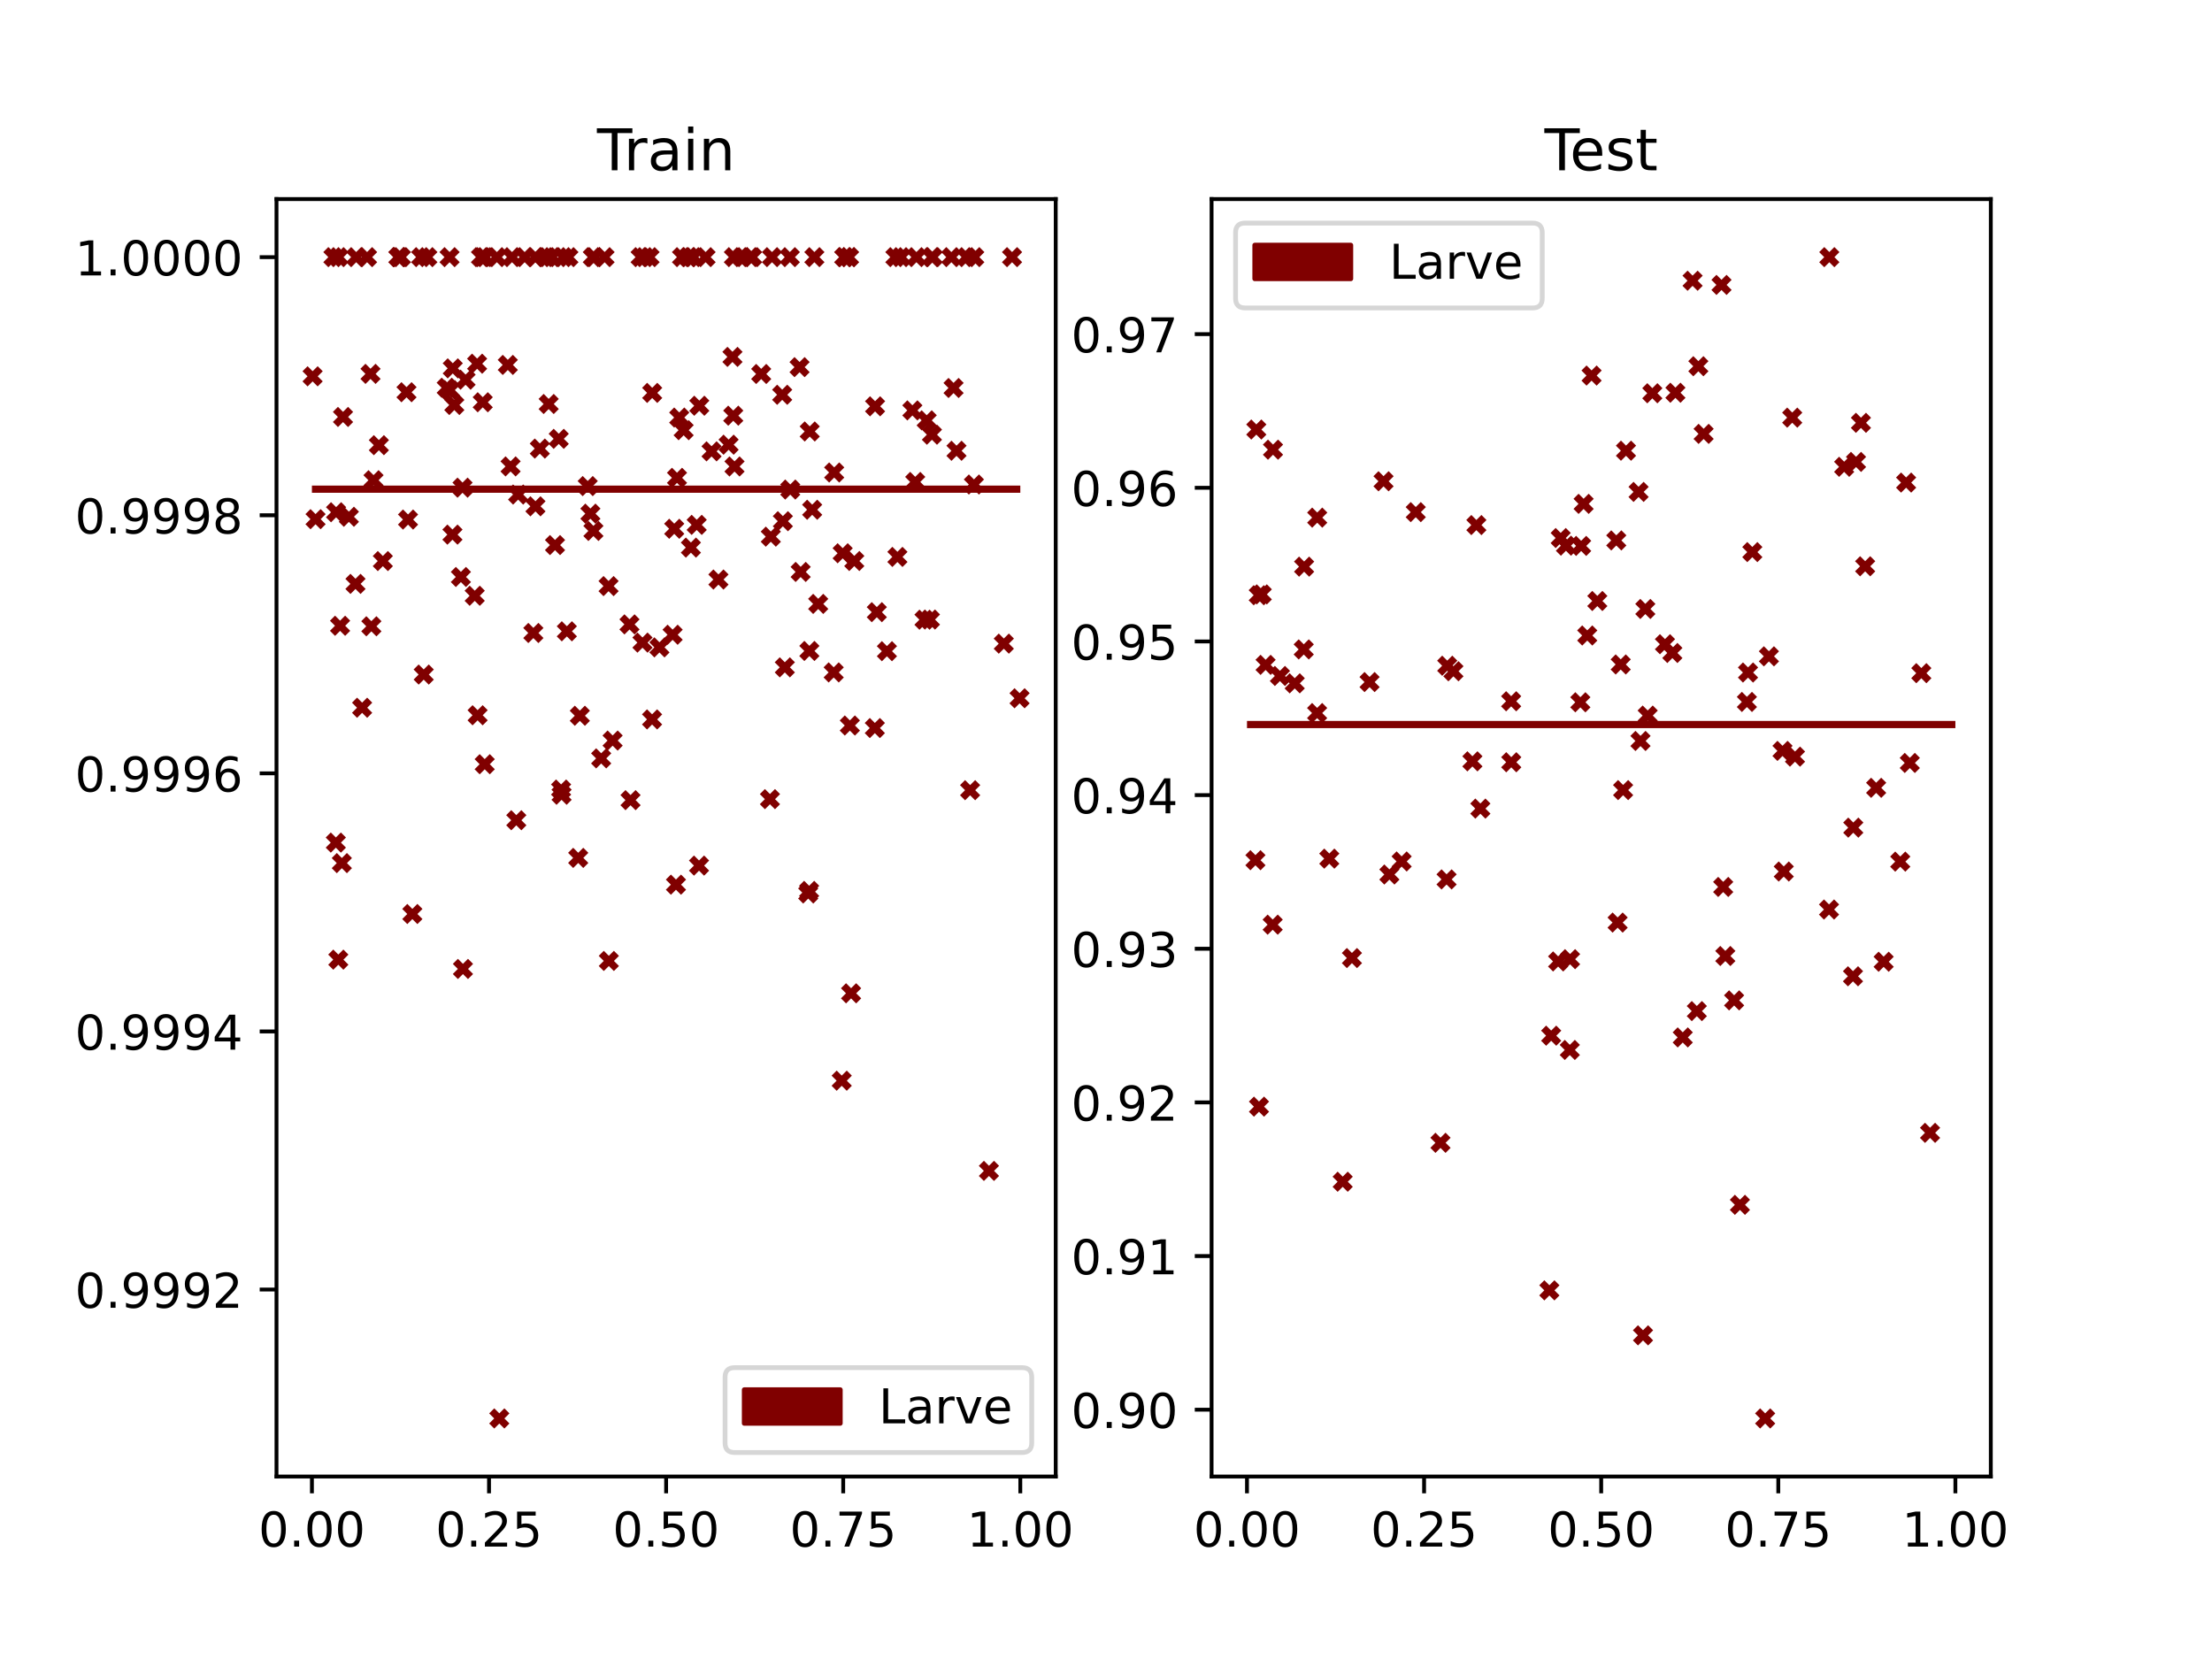 <?xml version="1.0" encoding="utf-8" standalone="no"?>
<!DOCTYPE svg PUBLIC "-//W3C//DTD SVG 1.1//EN"
  "http://www.w3.org/Graphics/SVG/1.1/DTD/svg11.dtd">
<!-- Created with matplotlib (https://matplotlib.org/) -->
<svg height="345.6pt" version="1.1" viewBox="0 0 460.8 345.6" width="460.8pt" xmlns="http://www.w3.org/2000/svg" xmlns:xlink="http://www.w3.org/1999/xlink">
 <defs>
  <style type="text/css">*{stroke-linecap:butt;stroke-linejoin:round;}</style>
 </defs>
 <g id="figure_1">
  <g id="patch_1">
   <path d="M 0 345.6 
L 460.8 345.6 
L 460.8 0 
L 0 0 
z
" style="fill:#ffffff;"/>
  </g>
  <g id="axes_1">
   <g id="patch_2">
    <path d="M 57.6 307.584 
L 219.927 307.584 
L 219.927 41.472 
L 57.6 41.472 
z
" style="fill:#ffffff;"/>
   </g>
   <g id="PathCollection_1">
    <defs>
     <path d="M -1.581 1.581 
L 1.581 -1.581 
M -1.581 -1.581 
L 1.581 1.581 
" id="m5aa37f0723" style="stroke:#800000;stroke-width:1.5;"/>
    </defs>
    <g clip-path="url(#p4de2dc29d9)">
     <use style="fill:#800000;stroke:#800000;stroke-width:1.5;" x="163.086" xlink:href="#m5aa37f0723" y="108.578"/>
    </g>
   </g>
   <g id="PathCollection_2">
    <g clip-path="url(#p4de2dc29d9)">
     <use style="fill:#800000;stroke:#800000;stroke-width:1.5;" x="160.823" xlink:href="#m5aa37f0723" y="53.568"/>
    </g>
   </g>
   <g id="PathCollection_3">
    <g clip-path="url(#p4de2dc29d9)">
     <use style="fill:#800000;stroke:#800000;stroke-width:1.5;" x="160.394" xlink:href="#m5aa37f0723" y="166.476"/>
    </g>
   </g>
   <g id="PathCollection_4">
    <g clip-path="url(#p4de2dc29d9)">
     <use style="fill:#800000;stroke:#800000;stroke-width:1.5;" x="94.255" xlink:href="#m5aa37f0723" y="111.369"/>
    </g>
   </g>
   <g id="PathCollection_5">
    <g clip-path="url(#p4de2dc29d9)">
     <use style="fill:#800000;stroke:#800000;stroke-width:1.5;" x="206.015" xlink:href="#m5aa37f0723" y="243.915"/>
    </g>
   </g>
   <g id="PathCollection_6">
    <g clip-path="url(#p4de2dc29d9)">
     <use style="fill:#800000;stroke:#800000;stroke-width:1.5;" x="177.298" xlink:href="#m5aa37f0723" y="206.924"/>
    </g>
   </g>
   <g id="PathCollection_7">
    <g clip-path="url(#p4de2dc29d9)">
     <use style="fill:#800000;stroke:#800000;stroke-width:1.5;" x="123.492" xlink:href="#m5aa37f0723" y="53.568"/>
    </g>
   </g>
   <g id="PathCollection_8">
    <g clip-path="url(#p4de2dc29d9)">
     <use style="fill:#800000;stroke:#800000;stroke-width:1.5;" x="168.68" xlink:href="#m5aa37f0723" y="89.882"/>
    </g>
   </g>
   <g id="PathCollection_9">
    <g clip-path="url(#p4de2dc29d9)">
     <use style="fill:#800000;stroke:#800000;stroke-width:1.5;" x="100.973" xlink:href="#m5aa37f0723" y="159.2"/>
    </g>
   </g>
   <g id="PathCollection_10">
    <g clip-path="url(#p4de2dc29d9)">
     <use style="fill:#800000;stroke:#800000;stroke-width:1.5;" x="190.908" xlink:href="#m5aa37f0723" y="53.568"/>
    </g>
   </g>
   <g id="PathCollection_11">
    <g clip-path="url(#p4de2dc29d9)">
     <use style="fill:#800000;stroke:#800000;stroke-width:1.5;" x="103.504" xlink:href="#m5aa37f0723" y="53.568"/>
    </g>
   </g>
   <g id="PathCollection_12">
    <g clip-path="url(#p4de2dc29d9)">
     <use style="fill:#800000;stroke:#800000;stroke-width:1.5;" x="142.076" xlink:href="#m5aa37f0723" y="53.568"/>
    </g>
   </g>
   <g id="PathCollection_13">
    <g clip-path="url(#p4de2dc29d9)">
     <use style="fill:#800000;stroke:#800000;stroke-width:1.5;" x="173.776" xlink:href="#m5aa37f0723" y="98.426"/>
    </g>
   </g>
   <g id="PathCollection_14">
    <g clip-path="url(#p4de2dc29d9)">
     <use style="fill:#800000;stroke:#800000;stroke-width:1.5;" x="168.56" xlink:href="#m5aa37f0723" y="185.586"/>
    </g>
   </g>
   <g id="PathCollection_15">
    <g clip-path="url(#p4de2dc29d9)">
     <use style="fill:#800000;stroke:#800000;stroke-width:1.5;" x="194.14" xlink:href="#m5aa37f0723" y="90.552"/>
    </g>
   </g>
   <g id="PathCollection_16">
    <g clip-path="url(#p4de2dc29d9)">
     <use style="fill:#800000;stroke:#800000;stroke-width:1.5;" x="114.983" xlink:href="#m5aa37f0723" y="53.568"/>
    </g>
   </g>
   <g id="PathCollection_17">
    <g clip-path="url(#p4de2dc29d9)">
     <use style="fill:#800000;stroke:#800000;stroke-width:1.5;" x="202.094" xlink:href="#m5aa37f0723" y="164.61"/>
    </g>
   </g>
   <g id="PathCollection_18">
    <g clip-path="url(#p4de2dc29d9)">
     <use style="fill:#800000;stroke:#800000;stroke-width:1.5;" x="133.839" xlink:href="#m5aa37f0723" y="133.865"/>
    </g>
   </g>
   <g id="PathCollection_19">
    <g clip-path="url(#p4de2dc29d9)">
     <use style="fill:#800000;stroke:#800000;stroke-width:1.5;" x="199.257" xlink:href="#m5aa37f0723" y="93.903"/>
    </g>
   </g>
   <g id="PathCollection_20">
    <g clip-path="url(#p4de2dc29d9)">
     <use style="fill:#800000;stroke:#800000;stroke-width:1.5;" x="117.371" xlink:href="#m5aa37f0723" y="53.568"/>
    </g>
   </g>
   <g id="PathCollection_21">
    <g clip-path="url(#p4de2dc29d9)">
     <use style="fill:#800000;stroke:#800000;stroke-width:1.5;" x="120.793" xlink:href="#m5aa37f0723" y="149.102"/>
    </g>
   </g>
   <g id="PathCollection_22">
    <g clip-path="url(#p4de2dc29d9)">
     <use style="fill:#800000;stroke:#800000;stroke-width:1.5;" x="152.886" xlink:href="#m5aa37f0723" y="53.568"/>
    </g>
   </g>
   <g id="PathCollection_23">
    <g clip-path="url(#p4de2dc29d9)">
     <use style="fill:#800000;stroke:#800000;stroke-width:1.5;" x="70.512" xlink:href="#m5aa37f0723" y="53.568"/>
    </g>
   </g>
   <g id="PathCollection_24">
    <g clip-path="url(#p4de2dc29d9)">
     <use style="fill:#800000;stroke:#800000;stroke-width:1.5;" x="75.435" xlink:href="#m5aa37f0723" y="147.434"/>
    </g>
   </g>
   <g id="PathCollection_25">
    <g clip-path="url(#p4de2dc29d9)">
     <use style="fill:#800000;stroke:#800000;stroke-width:1.5;" x="134.299" xlink:href="#m5aa37f0723" y="53.568"/>
    </g>
   </g>
   <g id="PathCollection_26">
    <g clip-path="url(#p4de2dc29d9)">
     <use style="fill:#800000;stroke:#800000;stroke-width:1.5;" x="100.196" xlink:href="#m5aa37f0723" y="53.568"/>
    </g>
   </g>
   <g id="PathCollection_27">
    <g clip-path="url(#p4de2dc29d9)">
     <use style="fill:#800000;stroke:#800000;stroke-width:1.5;" x="122.994" xlink:href="#m5aa37f0723" y="107.003"/>
    </g>
   </g>
   <g id="PathCollection_28">
    <g clip-path="url(#p4de2dc29d9)">
     <use style="fill:#800000;stroke:#800000;stroke-width:1.5;" x="163.491" xlink:href="#m5aa37f0723" y="139.021"/>
    </g>
   </g>
   <g id="PathCollection_29">
    <g clip-path="url(#p4de2dc29d9)">
     <use style="fill:#800000;stroke:#800000;stroke-width:1.5;" x="153.013" xlink:href="#m5aa37f0723" y="97.174"/>
    </g>
   </g>
   <g id="PathCollection_30">
    <g clip-path="url(#p4de2dc29d9)">
     <use style="fill:#800000;stroke:#800000;stroke-width:1.5;" x="71.214" xlink:href="#m5aa37f0723" y="179.801"/>
    </g>
   </g>
   <g id="PathCollection_31">
    <g clip-path="url(#p4de2dc29d9)">
     <use style="fill:#800000;stroke:#800000;stroke-width:1.5;" x="137.373" xlink:href="#m5aa37f0723" y="134.86"/>
    </g>
   </g>
   <g id="PathCollection_32">
    <g clip-path="url(#p4de2dc29d9)">
     <use style="fill:#800000;stroke:#800000;stroke-width:1.5;" x="168.609" xlink:href="#m5aa37f0723" y="135.604"/>
    </g>
   </g>
   <g id="PathCollection_33">
    <g clip-path="url(#p4de2dc29d9)">
     <use style="fill:#800000;stroke:#800000;stroke-width:1.5;" x="210.829" xlink:href="#m5aa37f0723" y="53.568"/>
    </g>
   </g>
   <g id="PathCollection_34">
    <g clip-path="url(#p4de2dc29d9)">
     <use style="fill:#800000;stroke:#800000;stroke-width:1.5;" x="125.94" xlink:href="#m5aa37f0723" y="53.568"/>
    </g>
   </g>
   <g id="PathCollection_35">
    <g clip-path="url(#p4de2dc29d9)">
     <use style="fill:#800000;stroke:#800000;stroke-width:1.5;" x="111.543" xlink:href="#m5aa37f0723" y="105.476"/>
    </g>
   </g>
   <g id="PathCollection_36">
    <g clip-path="url(#p4de2dc29d9)">
     <use style="fill:#800000;stroke:#800000;stroke-width:1.5;" x="133.453" xlink:href="#m5aa37f0723" y="53.568"/>
    </g>
   </g>
   <g id="PathCollection_37">
    <g clip-path="url(#p4de2dc29d9)">
     <use style="fill:#800000;stroke:#800000;stroke-width:1.5;" x="77.811" xlink:href="#m5aa37f0723" y="100.039"/>
    </g>
   </g>
   <g id="PathCollection_38">
    <g clip-path="url(#p4de2dc29d9)">
     <use style="fill:#800000;stroke:#800000;stroke-width:1.5;" x="83.512" xlink:href="#m5aa37f0723" y="53.568"/>
    </g>
   </g>
   <g id="PathCollection_39">
    <g clip-path="url(#p4de2dc29d9)">
     <use style="fill:#800000;stroke:#800000;stroke-width:1.5;" x="114.01" xlink:href="#m5aa37f0723" y="53.568"/>
    </g>
   </g>
   <g id="PathCollection_40">
    <g clip-path="url(#p4de2dc29d9)">
     <use style="fill:#800000;stroke:#800000;stroke-width:1.5;" x="175.867" xlink:href="#m5aa37f0723" y="53.568"/>
    </g>
   </g>
   <g id="PathCollection_41">
    <g clip-path="url(#p4de2dc29d9)">
     <use style="fill:#800000;stroke:#800000;stroke-width:1.5;" x="209.114" xlink:href="#m5aa37f0723" y="134.081"/>
    </g>
   </g>
   <g id="PathCollection_42">
    <g clip-path="url(#p4de2dc29d9)">
     <use style="fill:#800000;stroke:#800000;stroke-width:1.5;" x="194.293" xlink:href="#m5aa37f0723" y="53.568"/>
    </g>
   </g>
   <g id="PathCollection_43">
    <g clip-path="url(#p4de2dc29d9)">
     <use style="fill:#800000;stroke:#800000;stroke-width:1.5;" x="111.558" xlink:href="#m5aa37f0723" y="53.568"/>
    </g>
   </g>
   <g id="PathCollection_44">
    <g clip-path="url(#p4de2dc29d9)">
     <use style="fill:#800000;stroke:#800000;stroke-width:1.5;" x="83.088" xlink:href="#m5aa37f0723" y="53.568"/>
    </g>
   </g>
   <g id="PathCollection_45">
    <g clip-path="url(#p4de2dc29d9)">
     <use style="fill:#800000;stroke:#800000;stroke-width:1.5;" x="152.752" xlink:href="#m5aa37f0723" y="86.59"/>
    </g>
   </g>
   <g id="PathCollection_46">
    <g clip-path="url(#p4de2dc29d9)">
     <use style="fill:#800000;stroke:#800000;stroke-width:1.5;" x="190.067" xlink:href="#m5aa37f0723" y="85.492"/>
    </g>
   </g>
   <g id="PathCollection_47">
    <g clip-path="url(#p4de2dc29d9)">
     <use style="fill:#800000;stroke:#800000;stroke-width:1.5;" x="135.866" xlink:href="#m5aa37f0723" y="81.845"/>
    </g>
   </g>
   <g id="PathCollection_48">
    <g clip-path="url(#p4de2dc29d9)">
     <use style="fill:#800000;stroke:#800000;stroke-width:1.5;" x="141.497" xlink:href="#m5aa37f0723" y="86.984"/>
    </g>
   </g>
   <g id="PathCollection_49">
    <g clip-path="url(#p4de2dc29d9)">
     <use style="fill:#800000;stroke:#800000;stroke-width:1.5;" x="173.674" xlink:href="#m5aa37f0723" y="140.075"/>
    </g>
   </g>
   <g id="PathCollection_50">
    <g clip-path="url(#p4de2dc29d9)">
     <use style="fill:#800000;stroke:#800000;stroke-width:1.5;" x="71.455" xlink:href="#m5aa37f0723" y="86.86"/>
    </g>
   </g>
   <g id="PathCollection_51">
    <g clip-path="url(#p4de2dc29d9)">
     <use style="fill:#800000;stroke:#800000;stroke-width:1.5;" x="140.816" xlink:href="#m5aa37f0723" y="184.292"/>
    </g>
   </g>
   <g id="PathCollection_52">
    <g clip-path="url(#p4de2dc29d9)">
     <use style="fill:#800000;stroke:#800000;stroke-width:1.5;" x="145.621" xlink:href="#m5aa37f0723" y="180.317"/>
    </g>
   </g>
   <g id="PathCollection_53">
    <g clip-path="url(#p4de2dc29d9)">
     <use style="fill:#800000;stroke:#800000;stroke-width:1.5;" x="193.045" xlink:href="#m5aa37f0723" y="87.567"/>
    </g>
   </g>
   <g id="PathCollection_54">
    <g clip-path="url(#p4de2dc29d9)">
     <use style="fill:#800000;stroke:#800000;stroke-width:1.5;" x="198.185" xlink:href="#m5aa37f0723" y="53.568"/>
    </g>
   </g>
   <g id="PathCollection_55">
    <g clip-path="url(#p4de2dc29d9)">
     <use style="fill:#800000;stroke:#800000;stroke-width:1.5;" x="84.684" xlink:href="#m5aa37f0723" y="81.709"/>
    </g>
   </g>
   <g id="PathCollection_56">
    <g clip-path="url(#p4de2dc29d9)">
     <use style="fill:#800000;stroke:#800000;stroke-width:1.5;" x="113.602" xlink:href="#m5aa37f0723" y="53.568"/>
    </g>
   </g>
   <g id="PathCollection_57">
    <g clip-path="url(#p4de2dc29d9)">
     <use style="fill:#800000;stroke:#800000;stroke-width:1.5;" x="175.544" xlink:href="#m5aa37f0723" y="115.255"/>
    </g>
   </g>
   <g id="PathCollection_58">
    <g clip-path="url(#p4de2dc29d9)">
     <use style="fill:#800000;stroke:#800000;stroke-width:1.5;" x="145.677" xlink:href="#m5aa37f0723" y="84.522"/>
    </g>
   </g>
   <g id="PathCollection_59">
    <g clip-path="url(#p4de2dc29d9)">
     <use style="fill:#800000;stroke:#800000;stroke-width:1.5;" x="144.421" xlink:href="#m5aa37f0723" y="53.568"/>
    </g>
   </g>
   <g id="PathCollection_60">
    <g clip-path="url(#p4de2dc29d9)">
     <use style="fill:#800000;stroke:#800000;stroke-width:1.5;" x="201.369" xlink:href="#m5aa37f0723" y="53.568"/>
    </g>
   </g>
   <g id="PathCollection_61">
    <g clip-path="url(#p4de2dc29d9)">
     <use style="fill:#800000;stroke:#800000;stroke-width:1.5;" x="123.62" xlink:href="#m5aa37f0723" y="110.609"/>
    </g>
   </g>
   <g id="PathCollection_62">
    <g clip-path="url(#p4de2dc29d9)">
     <use style="fill:#800000;stroke:#800000;stroke-width:1.5;" x="164.537" xlink:href="#m5aa37f0723" y="53.568"/>
    </g>
   </g>
   <g id="PathCollection_63">
    <g clip-path="url(#p4de2dc29d9)">
     <use style="fill:#800000;stroke:#800000;stroke-width:1.5;" x="176.851" xlink:href="#m5aa37f0723" y="53.568"/>
    </g>
   </g>
   <g id="PathCollection_64">
    <g clip-path="url(#p4de2dc29d9)">
     <use style="fill:#800000;stroke:#800000;stroke-width:1.5;" x="111.107" xlink:href="#m5aa37f0723" y="131.861"/>
    </g>
   </g>
   <g id="PathCollection_65">
    <g clip-path="url(#p4de2dc29d9)">
     <use style="fill:#800000;stroke:#800000;stroke-width:1.5;" x="175.344" xlink:href="#m5aa37f0723" y="225.127"/>
    </g>
   </g>
   <g id="PathCollection_66">
    <g clip-path="url(#p4de2dc29d9)">
     <use style="fill:#800000;stroke:#800000;stroke-width:1.5;" x="202.96" xlink:href="#m5aa37f0723" y="53.568"/>
    </g>
   </g>
   <g id="PathCollection_67">
    <g clip-path="url(#p4de2dc29d9)">
     <use style="fill:#800000;stroke:#800000;stroke-width:1.5;" x="186.522" xlink:href="#m5aa37f0723" y="53.568"/>
    </g>
   </g>
   <g id="PathCollection_68">
    <g clip-path="url(#p4de2dc29d9)">
     <use style="fill:#800000;stroke:#800000;stroke-width:1.5;" x="143.928" xlink:href="#m5aa37f0723" y="114.075"/>
    </g>
   </g>
   <g id="PathCollection_69">
    <g clip-path="url(#p4de2dc29d9)">
     <use style="fill:#800000;stroke:#800000;stroke-width:1.5;" x="177.963" xlink:href="#m5aa37f0723" y="116.868"/>
    </g>
   </g>
   <g id="PathCollection_70">
    <g clip-path="url(#p4de2dc29d9)">
     <use style="fill:#800000;stroke:#800000;stroke-width:1.5;" x="94.642" xlink:href="#m5aa37f0723" y="84.366"/>
    </g>
   </g>
   <g id="PathCollection_71">
    <g clip-path="url(#p4de2dc29d9)">
     <use style="fill:#800000;stroke:#800000;stroke-width:1.5;" x="88.267" xlink:href="#m5aa37f0723" y="140.522"/>
    </g>
   </g>
   <g id="PathCollection_72">
    <g clip-path="url(#p4de2dc29d9)">
     <use style="fill:#800000;stroke:#800000;stroke-width:1.5;" x="198.645" xlink:href="#m5aa37f0723" y="80.825"/>
    </g>
   </g>
   <g id="PathCollection_73">
    <g clip-path="url(#p4de2dc29d9)">
     <use style="fill:#800000;stroke:#800000;stroke-width:1.5;" x="106.659" xlink:href="#m5aa37f0723" y="53.568"/>
    </g>
   </g>
   <g id="PathCollection_74">
    <g clip-path="url(#p4de2dc29d9)">
     <use style="fill:#800000;stroke:#800000;stroke-width:1.5;" x="162.947" xlink:href="#m5aa37f0723" y="82.237"/>
    </g>
   </g>
   <g id="PathCollection_75">
    <g clip-path="url(#p4de2dc29d9)">
     <use style="fill:#800000;stroke:#800000;stroke-width:1.5;" x="169.192" xlink:href="#m5aa37f0723" y="106.188"/>
    </g>
   </g>
   <g id="PathCollection_76">
    <g clip-path="url(#p4de2dc29d9)">
     <use style="fill:#800000;stroke:#800000;stroke-width:1.5;" x="146.989" xlink:href="#m5aa37f0723" y="53.568"/>
    </g>
   </g>
   <g id="PathCollection_77">
    <g clip-path="url(#p4de2dc29d9)">
     <use style="fill:#800000;stroke:#800000;stroke-width:1.5;" x="140.456" xlink:href="#m5aa37f0723" y="110.153"/>
    </g>
   </g>
   <g id="PathCollection_78">
    <g clip-path="url(#p4de2dc29d9)">
     <use style="fill:#800000;stroke:#800000;stroke-width:1.5;" x="118.412" xlink:href="#m5aa37f0723" y="53.568"/>
    </g>
   </g>
   <g id="PathCollection_79">
    <g clip-path="url(#p4de2dc29d9)">
     <use style="fill:#800000;stroke:#800000;stroke-width:1.5;" x="194.123" xlink:href="#m5aa37f0723" y="53.568"/>
    </g>
   </g>
   <g id="PathCollection_80">
    <g clip-path="url(#p4de2dc29d9)">
     <use style="fill:#800000;stroke:#800000;stroke-width:1.5;" x="116.393" xlink:href="#m5aa37f0723" y="91.416"/>
    </g>
   </g>
   <g id="PathCollection_81">
    <g clip-path="url(#p4de2dc29d9)">
     <use style="fill:#800000;stroke:#800000;stroke-width:1.5;" x="115.619" xlink:href="#m5aa37f0723" y="113.549"/>
    </g>
   </g>
   <g id="PathCollection_82">
    <g clip-path="url(#p4de2dc29d9)">
     <use style="fill:#800000;stroke:#800000;stroke-width:1.5;" x="74.203" xlink:href="#m5aa37f0723" y="53.568"/>
    </g>
   </g>
   <g id="PathCollection_83">
    <g clip-path="url(#p4de2dc29d9)">
     <use style="fill:#800000;stroke:#800000;stroke-width:1.5;" x="116.888" xlink:href="#m5aa37f0723" y="164.473"/>
    </g>
   </g>
   <g id="PathCollection_84">
    <g clip-path="url(#p4de2dc29d9)">
     <use style="fill:#800000;stroke:#800000;stroke-width:1.5;" x="120.454" xlink:href="#m5aa37f0723" y="178.712"/>
    </g>
   </g>
   <g id="PathCollection_85">
    <g clip-path="url(#p4de2dc29d9)">
     <use style="fill:#800000;stroke:#800000;stroke-width:1.5;" x="89.026" xlink:href="#m5aa37f0723" y="53.568"/>
    </g>
   </g>
   <g id="PathCollection_86">
    <g clip-path="url(#p4de2dc29d9)">
     <use style="fill:#800000;stroke:#800000;stroke-width:1.5;" x="65.735" xlink:href="#m5aa37f0723" y="108.154"/>
    </g>
   </g>
   <g id="PathCollection_87">
    <g clip-path="url(#p4de2dc29d9)">
     <use style="fill:#800000;stroke:#800000;stroke-width:1.5;" x="96.439" xlink:href="#m5aa37f0723" y="201.849"/>
    </g>
   </g>
   <g id="PathCollection_88">
    <g clip-path="url(#p4de2dc29d9)">
     <use style="fill:#800000;stroke:#800000;stroke-width:1.5;" x="116.985" xlink:href="#m5aa37f0723" y="165.559"/>
    </g>
   </g>
   <g id="PathCollection_89">
    <g clip-path="url(#p4de2dc29d9)">
     <use style="fill:#800000;stroke:#800000;stroke-width:1.5;" x="170.448" xlink:href="#m5aa37f0723" y="125.803"/>
    </g>
   </g>
   <g id="PathCollection_90">
    <g clip-path="url(#p4de2dc29d9)">
     <use style="fill:#800000;stroke:#800000;stroke-width:1.5;" x="152.587" xlink:href="#m5aa37f0723" y="74.348"/>
    </g>
   </g>
   <g id="PathCollection_91">
    <g clip-path="url(#p4de2dc29d9)">
     <use style="fill:#800000;stroke:#800000;stroke-width:1.5;" x="106.362" xlink:href="#m5aa37f0723" y="97.16"/>
    </g>
   </g>
   <g id="PathCollection_92">
    <g clip-path="url(#p4de2dc29d9)">
     <use style="fill:#800000;stroke:#800000;stroke-width:1.5;" x="99.39" xlink:href="#m5aa37f0723" y="75.765"/>
    </g>
   </g>
   <g id="PathCollection_93">
    <g clip-path="url(#p4de2dc29d9)">
     <use style="fill:#800000;stroke:#800000;stroke-width:1.5;" x="166.562" xlink:href="#m5aa37f0723" y="76.481"/>
    </g>
   </g>
   <g id="PathCollection_94">
    <g clip-path="url(#p4de2dc29d9)">
     <use style="fill:#800000;stroke:#800000;stroke-width:1.5;" x="126.833" xlink:href="#m5aa37f0723" y="200.178"/>
    </g>
   </g>
   <g id="PathCollection_95">
    <g clip-path="url(#p4de2dc29d9)">
     <use style="fill:#800000;stroke:#800000;stroke-width:1.5;" x="158.57" xlink:href="#m5aa37f0723" y="77.903"/>
    </g>
   </g>
   <g id="PathCollection_96">
    <g clip-path="url(#p4de2dc29d9)">
     <use style="fill:#800000;stroke:#800000;stroke-width:1.5;" x="76.467" xlink:href="#m5aa37f0723" y="53.568"/>
    </g>
   </g>
   <g id="PathCollection_97">
    <g clip-path="url(#p4de2dc29d9)">
     <use style="fill:#800000;stroke:#800000;stroke-width:1.5;" x="77.361" xlink:href="#m5aa37f0723" y="130.465"/>
    </g>
   </g>
   <g id="PathCollection_98">
    <g clip-path="url(#p4de2dc29d9)">
     <use style="fill:#800000;stroke:#800000;stroke-width:1.5;" x="177.04" xlink:href="#m5aa37f0723" y="151.134"/>
    </g>
   </g>
   <g id="PathCollection_99">
    <g clip-path="url(#p4de2dc29d9)">
     <use style="fill:#800000;stroke:#800000;stroke-width:1.5;" x="145.137" xlink:href="#m5aa37f0723" y="109.339"/>
    </g>
   </g>
   <g id="PathCollection_100">
    <g clip-path="url(#p4de2dc29d9)">
     <use style="fill:#800000;stroke:#800000;stroke-width:1.5;" x="78.924" xlink:href="#m5aa37f0723" y="92.739"/>
    </g>
   </g>
   <g id="PathCollection_101">
    <g clip-path="url(#p4de2dc29d9)">
     <use style="fill:#800000;stroke:#800000;stroke-width:1.5;" x="148.227" xlink:href="#m5aa37f0723" y="94.025"/>
    </g>
   </g>
   <g id="PathCollection_102">
    <g clip-path="url(#p4de2dc29d9)">
     <use style="fill:#800000;stroke:#800000;stroke-width:1.5;" x="193.72" xlink:href="#m5aa37f0723" y="129.062"/>
    </g>
   </g>
   <g id="PathCollection_103">
    <g clip-path="url(#p4de2dc29d9)">
     <use style="fill:#800000;stroke:#800000;stroke-width:1.5;" x="192.589" xlink:href="#m5aa37f0723" y="129.094"/>
    </g>
   </g>
   <g id="PathCollection_104">
    <g clip-path="url(#p4de2dc29d9)">
     <use style="fill:#800000;stroke:#800000;stroke-width:1.5;" x="125.236" xlink:href="#m5aa37f0723" y="157.983"/>
    </g>
   </g>
   <g id="PathCollection_105">
    <g clip-path="url(#p4de2dc29d9)">
     <use style="fill:#800000;stroke:#800000;stroke-width:1.5;" x="99.492" xlink:href="#m5aa37f0723" y="149.001"/>
    </g>
   </g>
   <g id="PathCollection_106">
    <g clip-path="url(#p4de2dc29d9)">
     <use style="fill:#800000;stroke:#800000;stroke-width:1.5;" x="69.962" xlink:href="#m5aa37f0723" y="175.525"/>
    </g>
   </g>
   <g id="PathCollection_107">
    <g clip-path="url(#p4de2dc29d9)">
     <use style="fill:#800000;stroke:#800000;stroke-width:1.5;" x="176.832" xlink:href="#m5aa37f0723" y="53.568"/>
    </g>
   </g>
   <g id="PathCollection_108">
    <g clip-path="url(#p4de2dc29d9)">
     <use style="fill:#800000;stroke:#800000;stroke-width:1.5;" x="186.949" xlink:href="#m5aa37f0723" y="116.015"/>
    </g>
   </g>
   <g id="PathCollection_109">
    <g clip-path="url(#p4de2dc29d9)">
     <use style="fill:#800000;stroke:#800000;stroke-width:1.5;" x="131.136" xlink:href="#m5aa37f0723" y="130.072"/>
    </g>
   </g>
   <g id="PathCollection_110">
    <g clip-path="url(#p4de2dc29d9)">
     <use style="fill:#800000;stroke:#800000;stroke-width:1.5;" x="112.454" xlink:href="#m5aa37f0723" y="93.448"/>
    </g>
   </g>
   <g id="PathCollection_111">
    <g clip-path="url(#p4de2dc29d9)">
     <use style="fill:#800000;stroke:#800000;stroke-width:1.5;" x="135.841" xlink:href="#m5aa37f0723" y="149.867"/>
    </g>
   </g>
   <g id="PathCollection_112">
    <g clip-path="url(#p4de2dc29d9)">
     <use style="fill:#800000;stroke:#800000;stroke-width:1.5;" x="168.367" xlink:href="#m5aa37f0723" y="186.129"/>
    </g>
   </g>
   <g id="PathCollection_113">
    <g clip-path="url(#p4de2dc29d9)">
     <use style="fill:#800000;stroke:#800000;stroke-width:1.5;" x="149.662" xlink:href="#m5aa37f0723" y="120.726"/>
    </g>
   </g>
   <g id="PathCollection_114">
    <g clip-path="url(#p4de2dc29d9)">
     <use style="fill:#800000;stroke:#800000;stroke-width:1.5;" x="96.014" xlink:href="#m5aa37f0723" y="120.193"/>
    </g>
   </g>
   <g id="PathCollection_115">
    <g clip-path="url(#p4de2dc29d9)">
     <use style="fill:#800000;stroke:#800000;stroke-width:1.5;" x="85.001" xlink:href="#m5aa37f0723" y="108.231"/>
    </g>
   </g>
   <g id="PathCollection_116">
    <g clip-path="url(#p4de2dc29d9)">
     <use style="fill:#800000;stroke:#800000;stroke-width:1.5;" x="70.478" xlink:href="#m5aa37f0723" y="199.912"/>
    </g>
   </g>
   <g id="PathCollection_117">
    <g clip-path="url(#p4de2dc29d9)">
     <use style="fill:#800000;stroke:#800000;stroke-width:1.5;" x="104.014" xlink:href="#m5aa37f0723" y="295.488"/>
    </g>
   </g>
   <g id="PathCollection_118">
    <g clip-path="url(#p4de2dc29d9)">
     <use style="fill:#800000;stroke:#800000;stroke-width:1.5;" x="98.892" xlink:href="#m5aa37f0723" y="124.109"/>
    </g>
   </g>
   <g id="PathCollection_119">
    <g clip-path="url(#p4de2dc29d9)">
     <use style="fill:#800000;stroke:#800000;stroke-width:1.5;" x="114.3" xlink:href="#m5aa37f0723" y="84.156"/>
    </g>
   </g>
   <g id="PathCollection_120">
    <g clip-path="url(#p4de2dc29d9)">
     <use style="fill:#800000;stroke:#800000;stroke-width:1.5;" x="93.698" xlink:href="#m5aa37f0723" y="81.263"/>
    </g>
   </g>
   <g id="PathCollection_121">
    <g clip-path="url(#p4de2dc29d9)">
     <use style="fill:#800000;stroke:#800000;stroke-width:1.5;" x="131.352" xlink:href="#m5aa37f0723" y="166.685"/>
    </g>
   </g>
   <g id="PathCollection_122">
    <g clip-path="url(#p4de2dc29d9)">
     <use style="fill:#800000;stroke:#800000;stroke-width:1.5;" x="65.124" xlink:href="#m5aa37f0723" y="78.393"/>
    </g>
   </g>
   <g id="PathCollection_123">
    <g clip-path="url(#p4de2dc29d9)">
     <use style="fill:#800000;stroke:#800000;stroke-width:1.5;" x="143.386" xlink:href="#m5aa37f0723" y="53.568"/>
    </g>
   </g>
   <g id="PathCollection_124">
    <g clip-path="url(#p4de2dc29d9)">
     <use style="fill:#800000;stroke:#800000;stroke-width:1.5;" x="182.296" xlink:href="#m5aa37f0723" y="84.643"/>
    </g>
   </g>
   <g id="PathCollection_125">
    <g clip-path="url(#p4de2dc29d9)">
     <use style="fill:#800000;stroke:#800000;stroke-width:1.5;" x="72.676" xlink:href="#m5aa37f0723" y="107.648"/>
    </g>
   </g>
   <g id="PathCollection_126">
    <g clip-path="url(#p4de2dc29d9)">
     <use style="fill:#800000;stroke:#800000;stroke-width:1.5;" x="105.783" xlink:href="#m5aa37f0723" y="76.018"/>
    </g>
   </g>
   <g id="PathCollection_127">
    <g clip-path="url(#p4de2dc29d9)">
     <use style="fill:#800000;stroke:#800000;stroke-width:1.5;" x="83.164" xlink:href="#m5aa37f0723" y="53.568"/>
    </g>
   </g>
   <g id="PathCollection_128">
    <g clip-path="url(#p4de2dc29d9)">
     <use style="fill:#800000;stroke:#800000;stroke-width:1.5;" x="94.32" xlink:href="#m5aa37f0723" y="76.737"/>
    </g>
   </g>
   <g id="PathCollection_129">
    <g clip-path="url(#p4de2dc29d9)">
     <use style="fill:#800000;stroke:#800000;stroke-width:1.5;" x="107.938" xlink:href="#m5aa37f0723" y="103.022"/>
    </g>
   </g>
   <g id="PathCollection_130">
    <g clip-path="url(#p4de2dc29d9)">
     <use style="fill:#800000;stroke:#800000;stroke-width:1.5;" x="182.655" xlink:href="#m5aa37f0723" y="127.525"/>
    </g>
   </g>
   <g id="PathCollection_131">
    <g clip-path="url(#p4de2dc29d9)">
     <use style="fill:#800000;stroke:#800000;stroke-width:1.5;" x="156.684" xlink:href="#m5aa37f0723" y="53.568"/>
    </g>
   </g>
   <g id="PathCollection_132">
    <g clip-path="url(#p4de2dc29d9)">
     <use style="fill:#800000;stroke:#800000;stroke-width:1.5;" x="93.059" xlink:href="#m5aa37f0723" y="80.775"/>
    </g>
   </g>
   <g id="PathCollection_133">
    <g clip-path="url(#p4de2dc29d9)">
     <use style="fill:#800000;stroke:#800000;stroke-width:1.5;" x="175.989" xlink:href="#m5aa37f0723" y="53.568"/>
    </g>
   </g>
   <g id="PathCollection_134">
    <g clip-path="url(#p4de2dc29d9)">
     <use style="fill:#800000;stroke:#800000;stroke-width:1.5;" x="96.987" xlink:href="#m5aa37f0723" y="79.096"/>
    </g>
   </g>
   <g id="PathCollection_135">
    <g clip-path="url(#p4de2dc29d9)">
     <use style="fill:#800000;stroke:#800000;stroke-width:1.5;" x="96.353" xlink:href="#m5aa37f0723" y="101.591"/>
    </g>
   </g>
   <g id="PathCollection_136">
    <g clip-path="url(#p4de2dc29d9)">
     <use style="fill:#800000;stroke:#800000;stroke-width:1.5;" x="101.014" xlink:href="#m5aa37f0723" y="53.568"/>
    </g>
   </g>
   <g id="PathCollection_137">
    <g clip-path="url(#p4de2dc29d9)">
     <use style="fill:#800000;stroke:#800000;stroke-width:1.5;" x="100.476" xlink:href="#m5aa37f0723" y="53.568"/>
    </g>
   </g>
   <g id="PathCollection_138">
    <g clip-path="url(#p4de2dc29d9)">
     <use style="fill:#800000;stroke:#800000;stroke-width:1.5;" x="140.117" xlink:href="#m5aa37f0723" y="132.228"/>
    </g>
   </g>
   <g id="PathCollection_139">
    <g clip-path="url(#p4de2dc29d9)">
     <use style="fill:#800000;stroke:#800000;stroke-width:1.5;" x="187.693" xlink:href="#m5aa37f0723" y="53.568"/>
    </g>
   </g>
   <g id="PathCollection_140">
    <g clip-path="url(#p4de2dc29d9)">
     <use style="fill:#800000;stroke:#800000;stroke-width:1.5;" x="77.185" xlink:href="#m5aa37f0723" y="77.881"/>
    </g>
   </g>
   <g id="PathCollection_141">
    <g clip-path="url(#p4de2dc29d9)">
     <use style="fill:#800000;stroke:#800000;stroke-width:1.5;" x="164.627" xlink:href="#m5aa37f0723" y="101.98"/>
    </g>
   </g>
   <g id="PathCollection_142">
    <g clip-path="url(#p4de2dc29d9)">
     <use style="fill:#800000;stroke:#800000;stroke-width:1.5;" x="82.983" xlink:href="#m5aa37f0723" y="53.568"/>
    </g>
   </g>
   <g id="PathCollection_143">
    <g clip-path="url(#p4de2dc29d9)">
     <use style="fill:#800000;stroke:#800000;stroke-width:1.5;" x="123.811" xlink:href="#m5aa37f0723" y="53.568"/>
    </g>
   </g>
   <g id="PathCollection_144">
    <g clip-path="url(#p4de2dc29d9)">
     <use style="fill:#800000;stroke:#800000;stroke-width:1.5;" x="151.781" xlink:href="#m5aa37f0723" y="92.637"/>
    </g>
   </g>
   <g id="PathCollection_145">
    <g clip-path="url(#p4de2dc29d9)">
     <use style="fill:#800000;stroke:#800000;stroke-width:1.5;" x="109.301" xlink:href="#m5aa37f0723" y="53.568"/>
    </g>
   </g>
   <g id="PathCollection_146">
    <g clip-path="url(#p4de2dc29d9)">
     <use style="fill:#800000;stroke:#800000;stroke-width:1.5;" x="93.653" xlink:href="#m5aa37f0723" y="53.568"/>
    </g>
   </g>
   <g id="PathCollection_147">
    <g clip-path="url(#p4de2dc29d9)">
     <use style="fill:#800000;stroke:#800000;stroke-width:1.5;" x="122.431" xlink:href="#m5aa37f0723" y="101.259"/>
    </g>
   </g>
   <g id="PathCollection_148">
    <g clip-path="url(#p4de2dc29d9)">
     <use style="fill:#800000;stroke:#800000;stroke-width:1.5;" x="156.3" xlink:href="#m5aa37f0723" y="53.568"/>
    </g>
   </g>
   <g id="PathCollection_149">
    <g clip-path="url(#p4de2dc29d9)">
     <use style="fill:#800000;stroke:#800000;stroke-width:1.5;" x="79.754" xlink:href="#m5aa37f0723" y="116.883"/>
    </g>
   </g>
   <g id="PathCollection_150">
    <g clip-path="url(#p4de2dc29d9)">
     <use style="fill:#800000;stroke:#800000;stroke-width:1.5;" x="69.454" xlink:href="#m5aa37f0723" y="53.568"/>
    </g>
   </g>
   <g id="PathCollection_151">
    <g clip-path="url(#p4de2dc29d9)">
     <use style="fill:#800000;stroke:#800000;stroke-width:1.5;" x="142.413" xlink:href="#m5aa37f0723" y="89.619"/>
    </g>
   </g>
   <g id="PathCollection_152">
    <g clip-path="url(#p4de2dc29d9)">
     <use style="fill:#800000;stroke:#800000;stroke-width:1.5;" x="87.735" xlink:href="#m5aa37f0723" y="53.568"/>
    </g>
   </g>
   <g id="PathCollection_153">
    <g clip-path="url(#p4de2dc29d9)">
     <use style="fill:#800000;stroke:#800000;stroke-width:1.5;" x="143.511" xlink:href="#m5aa37f0723" y="53.568"/>
    </g>
   </g>
   <g id="PathCollection_154">
    <g clip-path="url(#p4de2dc29d9)">
     <use style="fill:#800000;stroke:#800000;stroke-width:1.5;" x="100.564" xlink:href="#m5aa37f0723" y="83.798"/>
    </g>
   </g>
   <g id="PathCollection_155">
    <g clip-path="url(#p4de2dc29d9)">
     <use style="fill:#800000;stroke:#800000;stroke-width:1.5;" x="160.575" xlink:href="#m5aa37f0723" y="111.795"/>
    </g>
   </g>
   <g id="PathCollection_156">
    <g clip-path="url(#p4de2dc29d9)">
     <use style="fill:#800000;stroke:#800000;stroke-width:1.5;" x="135.316" xlink:href="#m5aa37f0723" y="53.568"/>
    </g>
   </g>
   <g id="PathCollection_157">
    <g clip-path="url(#p4de2dc29d9)">
     <use style="fill:#800000;stroke:#800000;stroke-width:1.5;" x="127.62" xlink:href="#m5aa37f0723" y="154.274"/>
    </g>
   </g>
   <g id="PathCollection_158">
    <g clip-path="url(#p4de2dc29d9)">
     <use style="fill:#800000;stroke:#800000;stroke-width:1.5;" x="182.246" xlink:href="#m5aa37f0723" y="151.665"/>
    </g>
   </g>
   <g id="PathCollection_159">
    <g clip-path="url(#p4de2dc29d9)">
     <use style="fill:#800000;stroke:#800000;stroke-width:1.5;" x="70.845" xlink:href="#m5aa37f0723" y="130.356"/>
    </g>
   </g>
   <g id="PathCollection_160">
    <g clip-path="url(#p4de2dc29d9)">
     <use style="fill:#800000;stroke:#800000;stroke-width:1.5;" x="169.65" xlink:href="#m5aa37f0723" y="53.568"/>
    </g>
   </g>
   <g id="PathCollection_161">
    <g clip-path="url(#p4de2dc29d9)">
     <use style="fill:#800000;stroke:#800000;stroke-width:1.5;" x="70.012" xlink:href="#m5aa37f0723" y="106.708"/>
    </g>
   </g>
   <g id="PathCollection_162">
    <g clip-path="url(#p4de2dc29d9)">
     <use style="fill:#800000;stroke:#800000;stroke-width:1.5;" x="154.563" xlink:href="#m5aa37f0723" y="53.568"/>
    </g>
   </g>
   <g id="PathCollection_163">
    <g clip-path="url(#p4de2dc29d9)">
     <use style="fill:#800000;stroke:#800000;stroke-width:1.5;" x="184.762" xlink:href="#m5aa37f0723" y="135.655"/>
    </g>
   </g>
   <g id="PathCollection_164">
    <g clip-path="url(#p4de2dc29d9)">
     <use style="fill:#800000;stroke:#800000;stroke-width:1.5;" x="190.657" xlink:href="#m5aa37f0723" y="100.395"/>
    </g>
   </g>
   <g id="PathCollection_165">
    <g clip-path="url(#p4de2dc29d9)">
     <use style="fill:#800000;stroke:#800000;stroke-width:1.5;" x="202.885" xlink:href="#m5aa37f0723" y="100.931"/>
    </g>
   </g>
   <g id="PathCollection_166">
    <g clip-path="url(#p4de2dc29d9)">
     <use style="fill:#800000;stroke:#800000;stroke-width:1.5;" x="74.054" xlink:href="#m5aa37f0723" y="121.633"/>
    </g>
   </g>
   <g id="PathCollection_167">
    <g clip-path="url(#p4de2dc29d9)">
     <use style="fill:#800000;stroke:#800000;stroke-width:1.5;" x="166.793" xlink:href="#m5aa37f0723" y="119.143"/>
    </g>
   </g>
   <g id="PathCollection_168">
    <g clip-path="url(#p4de2dc29d9)">
     <use style="fill:#800000;stroke:#800000;stroke-width:1.5;" x="126.775" xlink:href="#m5aa37f0723" y="122.096"/>
    </g>
   </g>
   <g id="PathCollection_169">
    <g clip-path="url(#p4de2dc29d9)">
     <use style="fill:#800000;stroke:#800000;stroke-width:1.5;" x="141.032" xlink:href="#m5aa37f0723" y="99.538"/>
    </g>
   </g>
   <g id="PathCollection_170">
    <g clip-path="url(#p4de2dc29d9)">
     <use style="fill:#800000;stroke:#800000;stroke-width:1.5;" x="212.396" xlink:href="#m5aa37f0723" y="145.461"/>
    </g>
   </g>
   <g id="PathCollection_171">
    <g clip-path="url(#p4de2dc29d9)">
     <use style="fill:#800000;stroke:#800000;stroke-width:1.5;" x="85.9" xlink:href="#m5aa37f0723" y="190.402"/>
    </g>
   </g>
   <g id="PathCollection_172">
    <g clip-path="url(#p4de2dc29d9)">
     <use style="fill:#800000;stroke:#800000;stroke-width:1.5;" x="107.555" xlink:href="#m5aa37f0723" y="170.87"/>
    </g>
   </g>
   <g id="PathCollection_173">
    <g clip-path="url(#p4de2dc29d9)">
     <use style="fill:#800000;stroke:#800000;stroke-width:1.5;" x="118.086" xlink:href="#m5aa37f0723" y="131.513"/>
    </g>
   </g>
   <g id="matplotlib.axis_1">
    <g id="xtick_1">
     <g id="line2d_1">
      <defs>
       <path d="M 0 0 
L 0 3.5 
" id="me786024ef9" style="stroke:#000000;stroke-width:0.8;"/>
      </defs>
      <g>
       <use style="stroke:#000000;stroke-width:0.8;" x="64.979" xlink:href="#me786024ef9" y="307.584"/>
      </g>
     </g>
     <g id="text_1">
      <!-- 0.00 -->
      <g transform="translate(53.846 322.182)scale(0.1 -0.1)">
       <defs>
        <path d="M 31.781 66.406 
Q 24.172 66.406 20.328 58.906 
Q 16.5 51.422 16.5 36.375 
Q 16.5 21.391 20.328 13.891 
Q 24.172 6.391 31.781 6.391 
Q 39.453 6.391 43.281 13.891 
Q 47.125 21.391 47.125 36.375 
Q 47.125 51.422 43.281 58.906 
Q 39.453 66.406 31.781 66.406 
z
M 31.781 74.219 
Q 44.047 74.219 50.516 64.516 
Q 56.984 54.828 56.984 36.375 
Q 56.984 17.969 50.516 8.266 
Q 44.047 -1.422 31.781 -1.422 
Q 19.531 -1.422 13.062 8.266 
Q 6.594 17.969 6.594 36.375 
Q 6.594 54.828 13.062 64.516 
Q 19.531 74.219 31.781 74.219 
z
" id="DejaVuSans-48"/>
        <path d="M 10.688 12.406 
L 21 12.406 
L 21 0 
L 10.688 0 
z
" id="DejaVuSans-46"/>
       </defs>
       <use xlink:href="#DejaVuSans-48"/>
       <use x="63.623" xlink:href="#DejaVuSans-46"/>
       <use x="95.41" xlink:href="#DejaVuSans-48"/>
       <use x="159.033" xlink:href="#DejaVuSans-48"/>
      </g>
     </g>
    </g>
    <g id="xtick_2">
     <g id="line2d_2">
      <g>
       <use style="stroke:#000000;stroke-width:0.8;" x="101.871" xlink:href="#me786024ef9" y="307.584"/>
      </g>
     </g>
     <g id="text_2">
      <!-- 0.25 -->
      <g transform="translate(90.738 322.182)scale(0.1 -0.1)">
       <defs>
        <path d="M 19.188 8.297 
L 53.609 8.297 
L 53.609 0 
L 7.328 0 
L 7.328 8.297 
Q 12.938 14.109 22.625 23.891 
Q 32.328 33.688 34.812 36.531 
Q 39.547 41.844 41.422 45.531 
Q 43.312 49.219 43.312 52.781 
Q 43.312 58.594 39.234 62.25 
Q 35.156 65.922 28.609 65.922 
Q 23.969 65.922 18.812 64.312 
Q 13.672 62.703 7.812 59.422 
L 7.812 69.391 
Q 13.766 71.781 18.938 73 
Q 24.125 74.219 28.422 74.219 
Q 39.75 74.219 46.484 68.547 
Q 53.219 62.891 53.219 53.422 
Q 53.219 48.922 51.531 44.891 
Q 49.859 40.875 45.406 35.406 
Q 44.188 33.984 37.641 27.219 
Q 31.109 20.453 19.188 8.297 
z
" id="DejaVuSans-50"/>
        <path d="M 10.797 72.906 
L 49.516 72.906 
L 49.516 64.594 
L 19.828 64.594 
L 19.828 46.734 
Q 21.969 47.469 24.109 47.828 
Q 26.266 48.188 28.422 48.188 
Q 40.625 48.188 47.75 41.5 
Q 54.891 34.812 54.891 23.391 
Q 54.891 11.625 47.562 5.094 
Q 40.234 -1.422 26.906 -1.422 
Q 22.312 -1.422 17.547 -0.641 
Q 12.797 0.141 7.719 1.703 
L 7.719 11.625 
Q 12.109 9.234 16.797 8.062 
Q 21.484 6.891 26.703 6.891 
Q 35.156 6.891 40.078 11.328 
Q 45.016 15.766 45.016 23.391 
Q 45.016 31 40.078 35.438 
Q 35.156 39.891 26.703 39.891 
Q 22.75 39.891 18.812 39.016 
Q 14.891 38.141 10.797 36.281 
z
" id="DejaVuSans-53"/>
       </defs>
       <use xlink:href="#DejaVuSans-48"/>
       <use x="63.623" xlink:href="#DejaVuSans-46"/>
       <use x="95.41" xlink:href="#DejaVuSans-50"/>
       <use x="159.033" xlink:href="#DejaVuSans-53"/>
      </g>
     </g>
    </g>
    <g id="xtick_3">
     <g id="line2d_3">
      <g>
       <use style="stroke:#000000;stroke-width:0.8;" x="138.764" xlink:href="#me786024ef9" y="307.584"/>
      </g>
     </g>
     <g id="text_3">
      <!-- 0.50 -->
      <g transform="translate(127.631 322.182)scale(0.1 -0.1)">
       <use xlink:href="#DejaVuSans-48"/>
       <use x="63.623" xlink:href="#DejaVuSans-46"/>
       <use x="95.41" xlink:href="#DejaVuSans-53"/>
       <use x="159.033" xlink:href="#DejaVuSans-48"/>
      </g>
     </g>
    </g>
    <g id="xtick_4">
     <g id="line2d_4">
      <g>
       <use style="stroke:#000000;stroke-width:0.8;" x="175.656" xlink:href="#me786024ef9" y="307.584"/>
      </g>
     </g>
     <g id="text_4">
      <!-- 0.75 -->
      <g transform="translate(164.523 322.182)scale(0.1 -0.1)">
       <defs>
        <path d="M 8.203 72.906 
L 55.078 72.906 
L 55.078 68.703 
L 28.609 0 
L 18.312 0 
L 43.219 64.594 
L 8.203 64.594 
z
" id="DejaVuSans-55"/>
       </defs>
       <use xlink:href="#DejaVuSans-48"/>
       <use x="63.623" xlink:href="#DejaVuSans-46"/>
       <use x="95.41" xlink:href="#DejaVuSans-55"/>
       <use x="159.033" xlink:href="#DejaVuSans-53"/>
      </g>
     </g>
    </g>
    <g id="xtick_5">
     <g id="line2d_5">
      <g>
       <use style="stroke:#000000;stroke-width:0.8;" x="212.549" xlink:href="#me786024ef9" y="307.584"/>
      </g>
     </g>
     <g id="text_5">
      <!-- 1.00 -->
      <g transform="translate(201.416 322.182)scale(0.1 -0.1)">
       <defs>
        <path d="M 12.406 8.297 
L 28.516 8.297 
L 28.516 63.922 
L 10.984 60.406 
L 10.984 69.391 
L 28.422 72.906 
L 38.281 72.906 
L 38.281 8.297 
L 54.391 8.297 
L 54.391 0 
L 12.406 0 
z
" id="DejaVuSans-49"/>
       </defs>
       <use xlink:href="#DejaVuSans-49"/>
       <use x="63.623" xlink:href="#DejaVuSans-46"/>
       <use x="95.41" xlink:href="#DejaVuSans-48"/>
       <use x="159.033" xlink:href="#DejaVuSans-48"/>
      </g>
     </g>
    </g>
   </g>
   <g id="matplotlib.axis_2">
    <g id="ytick_1">
     <g id="line2d_6">
      <defs>
       <path d="M 0 0 
L -3.5 0 
" id="m24c6e0d29f" style="stroke:#000000;stroke-width:0.8;"/>
      </defs>
      <g>
       <use style="stroke:#000000;stroke-width:0.8;" x="57.6" xlink:href="#m24c6e0d29f" y="268.635"/>
      </g>
     </g>
     <g id="text_6">
      <!-- 0.9992 -->
      <g transform="translate(15.609 272.434)scale(0.1 -0.1)">
       <defs>
        <path d="M 10.984 1.516 
L 10.984 10.5 
Q 14.703 8.734 18.5 7.812 
Q 22.312 6.891 25.984 6.891 
Q 35.75 6.891 40.891 13.453 
Q 46.047 20.016 46.781 33.406 
Q 43.953 29.203 39.594 26.953 
Q 35.25 24.703 29.984 24.703 
Q 19.047 24.703 12.672 31.312 
Q 6.297 37.938 6.297 49.422 
Q 6.297 60.641 12.938 67.422 
Q 19.578 74.219 30.609 74.219 
Q 43.266 74.219 49.922 64.516 
Q 56.594 54.828 56.594 36.375 
Q 56.594 19.141 48.406 8.859 
Q 40.234 -1.422 26.422 -1.422 
Q 22.703 -1.422 18.891 -0.688 
Q 15.094 0.047 10.984 1.516 
z
M 30.609 32.422 
Q 37.25 32.422 41.125 36.953 
Q 45.016 41.5 45.016 49.422 
Q 45.016 57.281 41.125 61.844 
Q 37.25 66.406 30.609 66.406 
Q 23.969 66.406 20.094 61.844 
Q 16.219 57.281 16.219 49.422 
Q 16.219 41.5 20.094 36.953 
Q 23.969 32.422 30.609 32.422 
z
" id="DejaVuSans-57"/>
       </defs>
       <use xlink:href="#DejaVuSans-48"/>
       <use x="63.623" xlink:href="#DejaVuSans-46"/>
       <use x="95.41" xlink:href="#DejaVuSans-57"/>
       <use x="159.033" xlink:href="#DejaVuSans-57"/>
       <use x="222.656" xlink:href="#DejaVuSans-57"/>
       <use x="286.279" xlink:href="#DejaVuSans-50"/>
      </g>
     </g>
    </g>
    <g id="ytick_2">
     <g id="line2d_7">
      <g>
       <use style="stroke:#000000;stroke-width:0.8;" x="57.6" xlink:href="#m24c6e0d29f" y="214.868"/>
      </g>
     </g>
     <g id="text_7">
      <!-- 0.9994 -->
      <g transform="translate(15.609 218.667)scale(0.1 -0.1)">
       <defs>
        <path d="M 37.797 64.312 
L 12.891 25.391 
L 37.797 25.391 
z
M 35.203 72.906 
L 47.609 72.906 
L 47.609 25.391 
L 58.016 25.391 
L 58.016 17.188 
L 47.609 17.188 
L 47.609 0 
L 37.797 0 
L 37.797 17.188 
L 4.891 17.188 
L 4.891 26.703 
z
" id="DejaVuSans-52"/>
       </defs>
       <use xlink:href="#DejaVuSans-48"/>
       <use x="63.623" xlink:href="#DejaVuSans-46"/>
       <use x="95.41" xlink:href="#DejaVuSans-57"/>
       <use x="159.033" xlink:href="#DejaVuSans-57"/>
       <use x="222.656" xlink:href="#DejaVuSans-57"/>
       <use x="286.279" xlink:href="#DejaVuSans-52"/>
      </g>
     </g>
    </g>
    <g id="ytick_3">
     <g id="line2d_8">
      <g>
       <use style="stroke:#000000;stroke-width:0.8;" x="57.6" xlink:href="#m24c6e0d29f" y="161.101"/>
      </g>
     </g>
     <g id="text_8">
      <!-- 0.9996 -->
      <g transform="translate(15.609 164.901)scale(0.1 -0.1)">
       <defs>
        <path d="M 33.016 40.375 
Q 26.375 40.375 22.484 35.828 
Q 18.609 31.297 18.609 23.391 
Q 18.609 15.531 22.484 10.953 
Q 26.375 6.391 33.016 6.391 
Q 39.656 6.391 43.531 10.953 
Q 47.406 15.531 47.406 23.391 
Q 47.406 31.297 43.531 35.828 
Q 39.656 40.375 33.016 40.375 
z
M 52.594 71.297 
L 52.594 62.312 
Q 48.875 64.062 45.094 64.984 
Q 41.312 65.922 37.594 65.922 
Q 27.828 65.922 22.672 59.328 
Q 17.531 52.734 16.797 39.406 
Q 19.672 43.656 24.016 45.922 
Q 28.375 48.188 33.594 48.188 
Q 44.578 48.188 50.953 41.516 
Q 57.328 34.859 57.328 23.391 
Q 57.328 12.156 50.688 5.359 
Q 44.047 -1.422 33.016 -1.422 
Q 20.359 -1.422 13.672 8.266 
Q 6.984 17.969 6.984 36.375 
Q 6.984 53.656 15.188 63.938 
Q 23.391 74.219 37.203 74.219 
Q 40.922 74.219 44.703 73.484 
Q 48.484 72.75 52.594 71.297 
z
" id="DejaVuSans-54"/>
       </defs>
       <use xlink:href="#DejaVuSans-48"/>
       <use x="63.623" xlink:href="#DejaVuSans-46"/>
       <use x="95.41" xlink:href="#DejaVuSans-57"/>
       <use x="159.033" xlink:href="#DejaVuSans-57"/>
       <use x="222.656" xlink:href="#DejaVuSans-57"/>
       <use x="286.279" xlink:href="#DejaVuSans-54"/>
      </g>
     </g>
    </g>
    <g id="ytick_4">
     <g id="line2d_9">
      <g>
       <use style="stroke:#000000;stroke-width:0.8;" x="57.6" xlink:href="#m24c6e0d29f" y="107.335"/>
      </g>
     </g>
     <g id="text_9">
      <!-- 0.9998 -->
      <g transform="translate(15.609 111.134)scale(0.1 -0.1)">
       <defs>
        <path d="M 31.781 34.625 
Q 24.75 34.625 20.719 30.859 
Q 16.703 27.094 16.703 20.516 
Q 16.703 13.922 20.719 10.156 
Q 24.75 6.391 31.781 6.391 
Q 38.812 6.391 42.859 10.172 
Q 46.922 13.969 46.922 20.516 
Q 46.922 27.094 42.891 30.859 
Q 38.875 34.625 31.781 34.625 
z
M 21.922 38.812 
Q 15.578 40.375 12.031 44.719 
Q 8.5 49.078 8.5 55.328 
Q 8.5 64.062 14.719 69.141 
Q 20.953 74.219 31.781 74.219 
Q 42.672 74.219 48.875 69.141 
Q 55.078 64.062 55.078 55.328 
Q 55.078 49.078 51.531 44.719 
Q 48 40.375 41.703 38.812 
Q 48.828 37.156 52.797 32.312 
Q 56.781 27.484 56.781 20.516 
Q 56.781 9.906 50.312 4.234 
Q 43.844 -1.422 31.781 -1.422 
Q 19.734 -1.422 13.25 4.234 
Q 6.781 9.906 6.781 20.516 
Q 6.781 27.484 10.781 32.312 
Q 14.797 37.156 21.922 38.812 
z
M 18.312 54.391 
Q 18.312 48.734 21.844 45.562 
Q 25.391 42.391 31.781 42.391 
Q 38.141 42.391 41.719 45.562 
Q 45.312 48.734 45.312 54.391 
Q 45.312 60.062 41.719 63.234 
Q 38.141 66.406 31.781 66.406 
Q 25.391 66.406 21.844 63.234 
Q 18.312 60.062 18.312 54.391 
z
" id="DejaVuSans-56"/>
       </defs>
       <use xlink:href="#DejaVuSans-48"/>
       <use x="63.623" xlink:href="#DejaVuSans-46"/>
       <use x="95.41" xlink:href="#DejaVuSans-57"/>
       <use x="159.033" xlink:href="#DejaVuSans-57"/>
       <use x="222.656" xlink:href="#DejaVuSans-57"/>
       <use x="286.279" xlink:href="#DejaVuSans-56"/>
      </g>
     </g>
    </g>
    <g id="ytick_5">
     <g id="line2d_10">
      <g>
       <use style="stroke:#000000;stroke-width:0.8;" x="57.6" xlink:href="#m24c6e0d29f" y="53.568"/>
      </g>
     </g>
     <g id="text_10">
      <!-- 1.0000 -->
      <g transform="translate(15.609 57.367)scale(0.1 -0.1)">
       <use xlink:href="#DejaVuSans-49"/>
       <use x="63.623" xlink:href="#DejaVuSans-46"/>
       <use x="95.41" xlink:href="#DejaVuSans-48"/>
       <use x="159.033" xlink:href="#DejaVuSans-48"/>
       <use x="222.656" xlink:href="#DejaVuSans-48"/>
       <use x="286.279" xlink:href="#DejaVuSans-48"/>
      </g>
     </g>
    </g>
   </g>
   <g id="LineCollection_1">
    <path clip-path="url(#p4de2dc29d9)" d="M 64.979 101.908 
L 212.549 101.908 
" style="fill:none;stroke:#800000;stroke-width:1.5;"/>
   </g>
   <g id="patch_3">
    <path d="M 57.6 307.584 
L 57.6 41.472 
" style="fill:none;stroke:#000000;stroke-linecap:square;stroke-linejoin:miter;stroke-width:0.8;"/>
   </g>
   <g id="patch_4">
    <path d="M 219.927 307.584 
L 219.927 41.472 
" style="fill:none;stroke:#000000;stroke-linecap:square;stroke-linejoin:miter;stroke-width:0.8;"/>
   </g>
   <g id="patch_5">
    <path d="M 57.6 307.584 
L 219.927 307.584 
" style="fill:none;stroke:#000000;stroke-linecap:square;stroke-linejoin:miter;stroke-width:0.8;"/>
   </g>
   <g id="patch_6">
    <path d="M 57.6 41.472 
L 219.927 41.472 
" style="fill:none;stroke:#000000;stroke-linecap:square;stroke-linejoin:miter;stroke-width:0.8;"/>
   </g>
   <g id="text_11">
    <!-- Train -->
    <g transform="translate(124.371 35.472)scale(0.12 -0.12)">
     <defs>
      <path d="M -0.297 72.906 
L 61.375 72.906 
L 61.375 64.594 
L 35.5 64.594 
L 35.5 0 
L 25.594 0 
L 25.594 64.594 
L -0.297 64.594 
z
" id="DejaVuSans-84"/>
      <path d="M 41.109 46.297 
Q 39.594 47.172 37.812 47.578 
Q 36.031 48 33.891 48 
Q 26.266 48 22.188 43.047 
Q 18.109 38.094 18.109 28.812 
L 18.109 0 
L 9.078 0 
L 9.078 54.688 
L 18.109 54.688 
L 18.109 46.188 
Q 20.953 51.172 25.484 53.578 
Q 30.031 56 36.531 56 
Q 37.453 56 38.578 55.875 
Q 39.703 55.766 41.062 55.516 
z
" id="DejaVuSans-114"/>
      <path d="M 34.281 27.484 
Q 23.391 27.484 19.188 25 
Q 14.984 22.516 14.984 16.5 
Q 14.984 11.719 18.141 8.906 
Q 21.297 6.109 26.703 6.109 
Q 34.188 6.109 38.703 11.406 
Q 43.219 16.703 43.219 25.484 
L 43.219 27.484 
z
M 52.203 31.203 
L 52.203 0 
L 43.219 0 
L 43.219 8.297 
Q 40.141 3.328 35.547 0.953 
Q 30.953 -1.422 24.312 -1.422 
Q 15.922 -1.422 10.953 3.297 
Q 6 8.016 6 15.922 
Q 6 25.141 12.172 29.828 
Q 18.359 34.516 30.609 34.516 
L 43.219 34.516 
L 43.219 35.406 
Q 43.219 41.609 39.141 45 
Q 35.062 48.391 27.688 48.391 
Q 23 48.391 18.547 47.266 
Q 14.109 46.141 10.016 43.891 
L 10.016 52.203 
Q 14.938 54.109 19.578 55.047 
Q 24.219 56 28.609 56 
Q 40.484 56 46.344 49.844 
Q 52.203 43.703 52.203 31.203 
z
" id="DejaVuSans-97"/>
      <path d="M 9.422 54.688 
L 18.406 54.688 
L 18.406 0 
L 9.422 0 
z
M 9.422 75.984 
L 18.406 75.984 
L 18.406 64.594 
L 9.422 64.594 
z
" id="DejaVuSans-105"/>
      <path d="M 54.891 33.016 
L 54.891 0 
L 45.906 0 
L 45.906 32.719 
Q 45.906 40.484 42.875 44.328 
Q 39.844 48.188 33.797 48.188 
Q 26.516 48.188 22.312 43.547 
Q 18.109 38.922 18.109 30.906 
L 18.109 0 
L 9.078 0 
L 9.078 54.688 
L 18.109 54.688 
L 18.109 46.188 
Q 21.344 51.125 25.703 53.562 
Q 30.078 56 35.797 56 
Q 45.219 56 50.047 50.172 
Q 54.891 44.344 54.891 33.016 
z
" id="DejaVuSans-110"/>
     </defs>
     <use xlink:href="#DejaVuSans-84"/>
     <use x="46.334" xlink:href="#DejaVuSans-114"/>
     <use x="87.447" xlink:href="#DejaVuSans-97"/>
     <use x="148.727" xlink:href="#DejaVuSans-105"/>
     <use x="176.51" xlink:href="#DejaVuSans-110"/>
    </g>
   </g>
   <g id="legend_1">
    <g id="patch_7">
     <path d="M 153.044 302.584 
L 212.927 302.584 
Q 214.927 302.584 214.927 300.584 
L 214.927 286.906 
Q 214.927 284.906 212.927 284.906 
L 153.044 284.906 
Q 151.044 284.906 151.044 286.906 
L 151.044 300.584 
Q 151.044 302.584 153.044 302.584 
z
" style="fill:#ffffff;opacity:0.8;stroke:#cccccc;stroke-linejoin:miter;"/>
    </g>
    <g id="patch_8">
     <path d="M 155.044 296.504 
L 175.044 296.504 
L 175.044 289.504 
L 155.044 289.504 
z
" style="fill:#800000;stroke:#800000;stroke-linejoin:miter;"/>
    </g>
    <g id="text_12">
     <!-- Larve -->
     <g transform="translate(183.044 296.504)scale(0.1 -0.1)">
      <defs>
       <path d="M 9.812 72.906 
L 19.672 72.906 
L 19.672 8.297 
L 55.172 8.297 
L 55.172 0 
L 9.812 0 
z
" id="DejaVuSans-76"/>
       <path d="M 2.984 54.688 
L 12.5 54.688 
L 29.594 8.797 
L 46.688 54.688 
L 56.203 54.688 
L 35.688 0 
L 23.484 0 
z
" id="DejaVuSans-118"/>
       <path d="M 56.203 29.594 
L 56.203 25.203 
L 14.891 25.203 
Q 15.484 15.922 20.484 11.062 
Q 25.484 6.203 34.422 6.203 
Q 39.594 6.203 44.453 7.469 
Q 49.312 8.734 54.109 11.281 
L 54.109 2.781 
Q 49.266 0.734 44.188 -0.344 
Q 39.109 -1.422 33.891 -1.422 
Q 20.797 -1.422 13.156 6.188 
Q 5.516 13.812 5.516 26.812 
Q 5.516 40.234 12.766 48.109 
Q 20.016 56 32.328 56 
Q 43.359 56 49.781 48.891 
Q 56.203 41.797 56.203 29.594 
z
M 47.219 32.234 
Q 47.125 39.594 43.094 43.984 
Q 39.062 48.391 32.422 48.391 
Q 24.906 48.391 20.391 44.141 
Q 15.875 39.891 15.188 32.172 
z
" id="DejaVuSans-101"/>
      </defs>
      <use xlink:href="#DejaVuSans-76"/>
      <use x="55.713" xlink:href="#DejaVuSans-97"/>
      <use x="116.992" xlink:href="#DejaVuSans-114"/>
      <use x="158.105" xlink:href="#DejaVuSans-118"/>
      <use x="217.285" xlink:href="#DejaVuSans-101"/>
     </g>
    </g>
   </g>
  </g>
  <g id="axes_2">
   <g id="patch_9">
    <path d="M 252.393 307.584 
L 414.72 307.584 
L 414.72 41.472 
L 252.393 41.472 
z
" style="fill:#ffffff;"/>
   </g>
   <g id="PathCollection_174">
    <g clip-path="url(#pb9461abcdc)">
     <use style="fill:#800000;stroke:#800000;stroke-width:1.5;" x="390.838" xlink:href="#m5aa37f0723" y="164.116"/>
    </g>
   </g>
   <g id="PathCollection_175">
    <g clip-path="url(#pb9461abcdc)">
     <use style="fill:#800000;stroke:#800000;stroke-width:1.5;" x="338.725" xlink:href="#m5aa37f0723" y="93.888"/>
    </g>
   </g>
   <g id="PathCollection_176">
    <g clip-path="url(#pb9461abcdc)">
     <use style="fill:#800000;stroke:#800000;stroke-width:1.5;" x="261.53" xlink:href="#m5aa37f0723" y="179.196"/>
    </g>
   </g>
   <g id="PathCollection_177">
    <g clip-path="url(#pb9461abcdc)">
     <use style="fill:#800000;stroke:#800000;stroke-width:1.5;" x="302.772" xlink:href="#m5aa37f0723" y="139.834"/>
    </g>
   </g>
   <g id="PathCollection_178">
    <g clip-path="url(#pb9461abcdc)">
     <use style="fill:#800000;stroke:#800000;stroke-width:1.5;" x="329.219" xlink:href="#m5aa37f0723" y="146.297"/>
    </g>
   </g>
   <g id="PathCollection_179">
    <g clip-path="url(#pb9461abcdc)">
     <use style="fill:#800000;stroke:#800000;stroke-width:1.5;" x="336.702" xlink:href="#m5aa37f0723" y="112.577"/>
    </g>
   </g>
   <g id="PathCollection_180">
    <g clip-path="url(#pb9461abcdc)">
     <use style="fill:#800000;stroke:#800000;stroke-width:1.5;" x="274.382" xlink:href="#m5aa37f0723" y="148.539"/>
    </g>
   </g>
   <g id="PathCollection_181">
    <g clip-path="url(#pb9461abcdc)">
     <use style="fill:#800000;stroke:#800000;stroke-width:1.5;" x="350.546" xlink:href="#m5aa37f0723" y="216.114"/>
    </g>
   </g>
   <g id="PathCollection_182">
    <g clip-path="url(#pb9461abcdc)">
     <use style="fill:#800000;stroke:#800000;stroke-width:1.5;" x="314.825" xlink:href="#m5aa37f0723" y="158.789"/>
    </g>
   </g>
   <g id="PathCollection_183">
    <g clip-path="url(#pb9461abcdc)">
     <use style="fill:#800000;stroke:#800000;stroke-width:1.5;" x="402.066" xlink:href="#m5aa37f0723" y="235.989"/>
    </g>
   </g>
   <g id="PathCollection_184">
    <g clip-path="url(#pb9461abcdc)">
     <use style="fill:#800000;stroke:#800000;stroke-width:1.5;" x="276.916" xlink:href="#m5aa37f0723" y="178.869"/>
    </g>
   </g>
   <g id="PathCollection_185">
    <g clip-path="url(#pb9461abcdc)">
     <use style="fill:#800000;stroke:#800000;stroke-width:1.5;" x="289.435" xlink:href="#m5aa37f0723" y="182.177"/>
    </g>
   </g>
   <g id="PathCollection_186">
    <g clip-path="url(#pb9461abcdc)">
     <use style="fill:#800000;stroke:#800000;stroke-width:1.5;" x="386.073" xlink:href="#m5aa37f0723" y="172.412"/>
    </g>
   </g>
   <g id="PathCollection_187">
    <g clip-path="url(#pb9461abcdc)">
     <use style="fill:#800000;stroke:#800000;stroke-width:1.5;" x="269.712" xlink:href="#m5aa37f0723" y="142.351"/>
    </g>
   </g>
   <g id="PathCollection_188">
    <g clip-path="url(#pb9461abcdc)">
     <use style="fill:#800000;stroke:#800000;stroke-width:1.5;" x="336.98" xlink:href="#m5aa37f0723" y="192.189"/>
    </g>
   </g>
   <g id="PathCollection_189">
    <g clip-path="url(#pb9461abcdc)">
     <use style="fill:#800000;stroke:#800000;stroke-width:1.5;" x="368.496" xlink:href="#m5aa37f0723" y="136.724"/>
    </g>
   </g>
   <g id="PathCollection_190">
    <g clip-path="url(#pb9461abcdc)">
     <use style="fill:#800000;stroke:#800000;stroke-width:1.5;" x="358.975" xlink:href="#m5aa37f0723" y="184.768"/>
    </g>
   </g>
   <g id="PathCollection_191">
    <g clip-path="url(#pb9461abcdc)">
     <use style="fill:#800000;stroke:#800000;stroke-width:1.5;" x="395.862" xlink:href="#m5aa37f0723" y="179.491"/>
    </g>
   </g>
   <g id="PathCollection_192">
    <g clip-path="url(#pb9461abcdc)">
     <use style="fill:#800000;stroke:#800000;stroke-width:1.5;" x="262.222" xlink:href="#m5aa37f0723" y="124.001"/>
    </g>
   </g>
   <g id="PathCollection_193">
    <g clip-path="url(#pb9461abcdc)">
     <use style="fill:#800000;stroke:#800000;stroke-width:1.5;" x="265.125" xlink:href="#m5aa37f0723" y="192.623"/>
    </g>
   </g>
   <g id="PathCollection_194">
    <g clip-path="url(#pb9461abcdc)">
     <use style="fill:#800000;stroke:#800000;stroke-width:1.5;" x="341.345" xlink:href="#m5aa37f0723" y="102.471"/>
    </g>
   </g>
   <g id="PathCollection_195">
    <g clip-path="url(#pb9461abcdc)">
     <use style="fill:#800000;stroke:#800000;stroke-width:1.5;" x="381.018" xlink:href="#m5aa37f0723" y="189.469"/>
    </g>
   </g>
   <g id="PathCollection_196">
    <g clip-path="url(#pb9461abcdc)">
     <use style="fill:#800000;stroke:#800000;stroke-width:1.5;" x="338.124" xlink:href="#m5aa37f0723" y="164.591"/>
    </g>
   </g>
   <g id="PathCollection_197">
    <g clip-path="url(#pb9461abcdc)">
     <use style="fill:#800000;stroke:#800000;stroke-width:1.5;" x="346.845" xlink:href="#m5aa37f0723" y="134.202"/>
    </g>
   </g>
   <g id="PathCollection_198">
    <g clip-path="url(#pb9461abcdc)">
     <use style="fill:#800000;stroke:#800000;stroke-width:1.5;" x="274.401" xlink:href="#m5aa37f0723" y="107.831"/>
    </g>
   </g>
   <g id="PathCollection_199">
    <g clip-path="url(#pb9461abcdc)">
     <use style="fill:#800000;stroke:#800000;stroke-width:1.5;" x="353.482" xlink:href="#m5aa37f0723" y="210.629"/>
    </g>
   </g>
   <g id="PathCollection_200">
    <g clip-path="url(#pb9461abcdc)">
     <use style="fill:#800000;stroke:#800000;stroke-width:1.5;" x="262.848" xlink:href="#m5aa37f0723" y="123.82"/>
    </g>
   </g>
   <g id="PathCollection_201">
    <g clip-path="url(#pb9461abcdc)">
     <use style="fill:#800000;stroke:#800000;stroke-width:1.5;" x="308.386" xlink:href="#m5aa37f0723" y="168.446"/>
    </g>
   </g>
   <g id="PathCollection_202">
    <g clip-path="url(#pb9461abcdc)">
     <use style="fill:#800000;stroke:#800000;stroke-width:1.5;" x="361.248" xlink:href="#m5aa37f0723" y="208.395"/>
    </g>
   </g>
   <g id="PathCollection_203">
    <g clip-path="url(#pb9461abcdc)">
     <use style="fill:#800000;stroke:#800000;stroke-width:1.5;" x="262.272" xlink:href="#m5aa37f0723" y="230.534"/>
    </g>
   </g>
   <g id="PathCollection_204">
    <g clip-path="url(#pb9461abcdc)">
     <use style="fill:#800000;stroke:#800000;stroke-width:1.5;" x="371.326" xlink:href="#m5aa37f0723" y="156.425"/>
    </g>
   </g>
   <g id="PathCollection_205">
    <g clip-path="url(#pb9461abcdc)">
     <use style="fill:#800000;stroke:#800000;stroke-width:1.5;" x="324.588" xlink:href="#m5aa37f0723" y="200.286"/>
    </g>
   </g>
   <g id="PathCollection_206">
    <g clip-path="url(#pb9461abcdc)">
     <use style="fill:#800000;stroke:#800000;stroke-width:1.5;" x="300.08" xlink:href="#m5aa37f0723" y="238.067"/>
    </g>
   </g>
   <g id="PathCollection_207">
    <g clip-path="url(#pb9461abcdc)">
     <use style="fill:#800000;stroke:#800000;stroke-width:1.5;" x="397.846" xlink:href="#m5aa37f0723" y="158.934"/>
    </g>
   </g>
   <g id="PathCollection_208">
    <g clip-path="url(#pb9461abcdc)">
     <use style="fill:#800000;stroke:#800000;stroke-width:1.5;" x="400.248" xlink:href="#m5aa37f0723" y="140.23"/>
    </g>
   </g>
   <g id="PathCollection_209">
    <g clip-path="url(#pb9461abcdc)">
     <use style="fill:#800000;stroke:#800000;stroke-width:1.5;" x="397.079" xlink:href="#m5aa37f0723" y="100.531"/>
    </g>
   </g>
   <g id="PathCollection_210">
    <g clip-path="url(#pb9461abcdc)">
     <use style="fill:#800000;stroke:#800000;stroke-width:1.5;" x="294.929" xlink:href="#m5aa37f0723" y="106.686"/>
    </g>
   </g>
   <g id="PathCollection_211">
    <g clip-path="url(#pb9461abcdc)">
     <use style="fill:#800000;stroke:#800000;stroke-width:1.5;" x="271.596" xlink:href="#m5aa37f0723" y="135.286"/>
    </g>
   </g>
   <g id="PathCollection_212">
    <g clip-path="url(#pb9461abcdc)">
     <use style="fill:#800000;stroke:#800000;stroke-width:1.5;" x="281.633" xlink:href="#m5aa37f0723" y="199.582"/>
    </g>
   </g>
   <g id="PathCollection_213">
    <g clip-path="url(#pb9461abcdc)">
     <use style="fill:#800000;stroke:#800000;stroke-width:1.5;" x="301.486" xlink:href="#m5aa37f0723" y="138.684"/>
    </g>
   </g>
   <g id="PathCollection_214">
    <g clip-path="url(#pb9461abcdc)">
     <use style="fill:#800000;stroke:#800000;stroke-width:1.5;" x="325.121" xlink:href="#m5aa37f0723" y="112.08"/>
    </g>
   </g>
   <g id="PathCollection_215">
    <g clip-path="url(#pb9461abcdc)">
     <use style="fill:#800000;stroke:#800000;stroke-width:1.5;" x="326.217" xlink:href="#m5aa37f0723" y="113.674"/>
    </g>
   </g>
   <g id="PathCollection_216">
    <g clip-path="url(#pb9461abcdc)">
     <use style="fill:#800000;stroke:#800000;stroke-width:1.5;" x="342.272" xlink:href="#m5aa37f0723" y="278.177"/>
    </g>
   </g>
   <g id="PathCollection_217">
    <g clip-path="url(#pb9461abcdc)">
     <use style="fill:#800000;stroke:#800000;stroke-width:1.5;" x="266.63" xlink:href="#m5aa37f0723" y="140.814"/>
    </g>
   </g>
   <g id="PathCollection_218">
    <g clip-path="url(#pb9461abcdc)">
     <use style="fill:#800000;stroke:#800000;stroke-width:1.5;" x="265.19" xlink:href="#m5aa37f0723" y="93.674"/>
    </g>
   </g>
   <g id="PathCollection_219">
    <g clip-path="url(#pb9461abcdc)">
     <use style="fill:#800000;stroke:#800000;stroke-width:1.5;" x="261.713" xlink:href="#m5aa37f0723" y="89.477"/>
    </g>
   </g>
   <g id="PathCollection_220">
    <g clip-path="url(#pb9461abcdc)">
     <use style="fill:#800000;stroke:#800000;stroke-width:1.5;" x="285.308" xlink:href="#m5aa37f0723" y="142.084"/>
    </g>
   </g>
   <g id="PathCollection_221">
    <g clip-path="url(#pb9461abcdc)">
     <use style="fill:#800000;stroke:#800000;stroke-width:1.5;" x="331.553" xlink:href="#m5aa37f0723" y="78.234"/>
    </g>
   </g>
   <g id="PathCollection_222">
    <g clip-path="url(#pb9461abcdc)">
     <use style="fill:#800000;stroke:#800000;stroke-width:1.5;" x="341.745" xlink:href="#m5aa37f0723" y="154.356"/>
    </g>
   </g>
   <g id="PathCollection_223">
    <g clip-path="url(#pb9461abcdc)">
     <use style="fill:#800000;stroke:#800000;stroke-width:1.5;" x="291.986" xlink:href="#m5aa37f0723" y="179.458"/>
    </g>
   </g>
   <g id="PathCollection_224">
    <g clip-path="url(#pb9461abcdc)">
     <use style="fill:#800000;stroke:#800000;stroke-width:1.5;" x="392.396" xlink:href="#m5aa37f0723" y="200.349"/>
    </g>
   </g>
   <g id="PathCollection_225">
    <g clip-path="url(#pb9461abcdc)">
     <use style="fill:#800000;stroke:#800000;stroke-width:1.5;" x="343.245" xlink:href="#m5aa37f0723" y="149.068"/>
    </g>
   </g>
   <g id="PathCollection_226">
    <g clip-path="url(#pb9461abcdc)">
     <use style="fill:#800000;stroke:#800000;stroke-width:1.5;" x="322.764" xlink:href="#m5aa37f0723" y="268.804"/>
    </g>
   </g>
   <g id="PathCollection_227">
    <g clip-path="url(#pb9461abcdc)">
     <use style="fill:#800000;stroke:#800000;stroke-width:1.5;" x="367.718" xlink:href="#m5aa37f0723" y="295.488"/>
    </g>
   </g>
   <g id="PathCollection_228">
    <g clip-path="url(#pb9461abcdc)">
     <use style="fill:#800000;stroke:#800000;stroke-width:1.5;" x="371.589" xlink:href="#m5aa37f0723" y="181.552"/>
    </g>
   </g>
   <g id="PathCollection_229">
    <g clip-path="url(#pb9461abcdc)">
     <use style="fill:#800000;stroke:#800000;stroke-width:1.5;" x="381.079" xlink:href="#m5aa37f0723" y="53.568"/>
    </g>
   </g>
   <g id="PathCollection_230">
    <g clip-path="url(#pb9461abcdc)">
     <use style="fill:#800000;stroke:#800000;stroke-width:1.5;" x="386.643" xlink:href="#m5aa37f0723" y="96.223"/>
    </g>
   </g>
   <g id="PathCollection_231">
    <g clip-path="url(#pb9461abcdc)">
     <use style="fill:#800000;stroke:#800000;stroke-width:1.5;" x="358.62" xlink:href="#m5aa37f0723" y="59.351"/>
    </g>
   </g>
   <g id="PathCollection_232">
    <g clip-path="url(#pb9461abcdc)">
     <use style="fill:#800000;stroke:#800000;stroke-width:1.5;" x="307.555" xlink:href="#m5aa37f0723" y="109.382"/>
    </g>
   </g>
   <g id="PathCollection_233">
    <g clip-path="url(#pb9461abcdc)">
     <use style="fill:#800000;stroke:#800000;stroke-width:1.5;" x="373.354" xlink:href="#m5aa37f0723" y="87.002"/>
    </g>
   </g>
   <g id="PathCollection_234">
    <g clip-path="url(#pb9461abcdc)">
     <use style="fill:#800000;stroke:#800000;stroke-width:1.5;" x="288.215" xlink:href="#m5aa37f0723" y="100.256"/>
    </g>
   </g>
   <g id="PathCollection_235">
    <g clip-path="url(#pb9461abcdc)">
     <use style="fill:#800000;stroke:#800000;stroke-width:1.5;" x="329.896" xlink:href="#m5aa37f0723" y="104.962"/>
    </g>
   </g>
   <g id="PathCollection_236">
    <g clip-path="url(#pb9461abcdc)">
     <use style="fill:#800000;stroke:#800000;stroke-width:1.5;" x="373.93" xlink:href="#m5aa37f0723" y="157.62"/>
    </g>
   </g>
   <g id="PathCollection_237">
    <g clip-path="url(#pb9461abcdc)">
     <use style="fill:#800000;stroke:#800000;stroke-width:1.5;" x="363.914" xlink:href="#m5aa37f0723" y="146.227"/>
    </g>
   </g>
   <g id="PathCollection_238">
    <g clip-path="url(#pb9461abcdc)">
     <use style="fill:#800000;stroke:#800000;stroke-width:1.5;" x="327.072" xlink:href="#m5aa37f0723" y="199.814"/>
    </g>
   </g>
   <g id="PathCollection_239">
    <g clip-path="url(#pb9461abcdc)">
     <use style="fill:#800000;stroke:#800000;stroke-width:1.5;" x="359.417" xlink:href="#m5aa37f0723" y="199.15"/>
    </g>
   </g>
   <g id="PathCollection_240">
    <g clip-path="url(#pb9461abcdc)">
     <use style="fill:#800000;stroke:#800000;stroke-width:1.5;" x="271.672" xlink:href="#m5aa37f0723" y="118.041"/>
    </g>
   </g>
   <g id="PathCollection_241">
    <g clip-path="url(#pb9461abcdc)">
     <use style="fill:#800000;stroke:#800000;stroke-width:1.5;" x="387.668" xlink:href="#m5aa37f0723" y="88.079"/>
    </g>
   </g>
   <g id="PathCollection_242">
    <g clip-path="url(#pb9461abcdc)">
     <use style="fill:#800000;stroke:#800000;stroke-width:1.5;" x="388.547" xlink:href="#m5aa37f0723" y="117.967"/>
    </g>
   </g>
   <g id="PathCollection_243">
    <g clip-path="url(#pb9461abcdc)">
     <use style="fill:#800000;stroke:#800000;stroke-width:1.5;" x="386.011" xlink:href="#m5aa37f0723" y="203.376"/>
    </g>
   </g>
   <g id="PathCollection_244">
    <g clip-path="url(#pb9461abcdc)">
     <use style="fill:#800000;stroke:#800000;stroke-width:1.5;" x="323.14" xlink:href="#m5aa37f0723" y="215.75"/>
    </g>
   </g>
   <g id="PathCollection_245">
    <g clip-path="url(#pb9461abcdc)">
     <use style="fill:#800000;stroke:#800000;stroke-width:1.5;" x="314.802" xlink:href="#m5aa37f0723" y="146.087"/>
    </g>
   </g>
   <g id="PathCollection_246">
    <g clip-path="url(#pb9461abcdc)">
     <use style="fill:#800000;stroke:#800000;stroke-width:1.5;" x="301.348" xlink:href="#m5aa37f0723" y="183.197"/>
    </g>
   </g>
   <g id="PathCollection_247">
    <g clip-path="url(#pb9461abcdc)">
     <use style="fill:#800000;stroke:#800000;stroke-width:1.5;" x="354.899" xlink:href="#m5aa37f0723" y="90.384"/>
    </g>
   </g>
   <g id="PathCollection_248">
    <g clip-path="url(#pb9461abcdc)">
     <use style="fill:#800000;stroke:#800000;stroke-width:1.5;" x="348.382" xlink:href="#m5aa37f0723" y="136.027"/>
    </g>
   </g>
   <g id="PathCollection_249">
    <g clip-path="url(#pb9461abcdc)">
     <use style="fill:#800000;stroke:#800000;stroke-width:1.5;" x="332.752" xlink:href="#m5aa37f0723" y="125.199"/>
    </g>
   </g>
   <g id="PathCollection_250">
    <g clip-path="url(#pb9461abcdc)">
     <use style="fill:#800000;stroke:#800000;stroke-width:1.5;" x="365.04" xlink:href="#m5aa37f0723" y="115.01"/>
    </g>
   </g>
   <g id="PathCollection_251">
    <g clip-path="url(#pb9461abcdc)">
     <use style="fill:#800000;stroke:#800000;stroke-width:1.5;" x="263.647" xlink:href="#m5aa37f0723" y="138.503"/>
    </g>
   </g>
   <g id="PathCollection_252">
    <g clip-path="url(#pb9461abcdc)">
     <use style="fill:#800000;stroke:#800000;stroke-width:1.5;" x="329.383" xlink:href="#m5aa37f0723" y="113.721"/>
    </g>
   </g>
   <g id="PathCollection_253">
    <g clip-path="url(#pb9461abcdc)">
     <use style="fill:#800000;stroke:#800000;stroke-width:1.5;" x="306.729" xlink:href="#m5aa37f0723" y="158.601"/>
    </g>
   </g>
   <g id="PathCollection_254">
    <g clip-path="url(#pb9461abcdc)">
     <use style="fill:#800000;stroke:#800000;stroke-width:1.5;" x="353.798" xlink:href="#m5aa37f0723" y="76.29"/>
    </g>
   </g>
   <g id="PathCollection_255">
    <g clip-path="url(#pb9461abcdc)">
     <use style="fill:#800000;stroke:#800000;stroke-width:1.5;" x="337.625" xlink:href="#m5aa37f0723" y="138.418"/>
    </g>
   </g>
   <g id="PathCollection_256">
    <g clip-path="url(#pb9461abcdc)">
     <use style="fill:#800000;stroke:#800000;stroke-width:1.5;" x="342.751" xlink:href="#m5aa37f0723" y="126.856"/>
    </g>
   </g>
   <g id="PathCollection_257">
    <g clip-path="url(#pb9461abcdc)">
     <use style="fill:#800000;stroke:#800000;stroke-width:1.5;" x="344.21" xlink:href="#m5aa37f0723" y="81.922"/>
    </g>
   </g>
   <g id="PathCollection_258">
    <g clip-path="url(#pb9461abcdc)">
     <use style="fill:#800000;stroke:#800000;stroke-width:1.5;" x="364.145" xlink:href="#m5aa37f0723" y="140.097"/>
    </g>
   </g>
   <g id="PathCollection_259">
    <g clip-path="url(#pb9461abcdc)">
     <use style="fill:#800000;stroke:#800000;stroke-width:1.5;" x="349.018" xlink:href="#m5aa37f0723" y="81.814"/>
    </g>
   </g>
   <g id="PathCollection_260">
    <g clip-path="url(#pb9461abcdc)">
     <use style="fill:#800000;stroke:#800000;stroke-width:1.5;" x="352.596" xlink:href="#m5aa37f0723" y="58.479"/>
    </g>
   </g>
   <g id="PathCollection_261">
    <g clip-path="url(#pb9461abcdc)">
     <use style="fill:#800000;stroke:#800000;stroke-width:1.5;" x="330.654" xlink:href="#m5aa37f0723" y="132.382"/>
    </g>
   </g>
   <g id="PathCollection_262">
    <g clip-path="url(#pb9461abcdc)">
     <use style="fill:#800000;stroke:#800000;stroke-width:1.5;" x="327.02" xlink:href="#m5aa37f0723" y="218.722"/>
    </g>
   </g>
   <g id="PathCollection_263">
    <g clip-path="url(#pb9461abcdc)">
     <use style="fill:#800000;stroke:#800000;stroke-width:1.5;" x="384.17" xlink:href="#m5aa37f0723" y="97.243"/>
    </g>
   </g>
   <g id="PathCollection_264">
    <g clip-path="url(#pb9461abcdc)">
     <use style="fill:#800000;stroke:#800000;stroke-width:1.5;" x="279.708" xlink:href="#m5aa37f0723" y="246.176"/>
    </g>
   </g>
   <g id="PathCollection_265">
    <g clip-path="url(#pb9461abcdc)">
     <use style="fill:#800000;stroke:#800000;stroke-width:1.5;" x="362.459" xlink:href="#m5aa37f0723" y="250.988"/>
    </g>
   </g>
   <g id="matplotlib.axis_3">
    <g id="xtick_6">
     <g id="line2d_11">
      <g>
       <use style="stroke:#000000;stroke-width:0.8;" x="259.771" xlink:href="#me786024ef9" y="307.584"/>
      </g>
     </g>
     <g id="text_13">
      <!-- 0.00 -->
      <g transform="translate(248.638 322.182)scale(0.1 -0.1)">
       <use xlink:href="#DejaVuSans-48"/>
       <use x="63.623" xlink:href="#DejaVuSans-46"/>
       <use x="95.41" xlink:href="#DejaVuSans-48"/>
       <use x="159.033" xlink:href="#DejaVuSans-48"/>
      </g>
     </g>
    </g>
    <g id="xtick_7">
     <g id="line2d_12">
      <g>
       <use style="stroke:#000000;stroke-width:0.8;" x="296.664" xlink:href="#me786024ef9" y="307.584"/>
      </g>
     </g>
     <g id="text_14">
      <!-- 0.25 -->
      <g transform="translate(285.531 322.182)scale(0.1 -0.1)">
       <use xlink:href="#DejaVuSans-48"/>
       <use x="63.623" xlink:href="#DejaVuSans-46"/>
       <use x="95.41" xlink:href="#DejaVuSans-50"/>
       <use x="159.033" xlink:href="#DejaVuSans-53"/>
      </g>
     </g>
    </g>
    <g id="xtick_8">
     <g id="line2d_13">
      <g>
       <use style="stroke:#000000;stroke-width:0.8;" x="333.556" xlink:href="#me786024ef9" y="307.584"/>
      </g>
     </g>
     <g id="text_15">
      <!-- 0.50 -->
      <g transform="translate(322.424 322.182)scale(0.1 -0.1)">
       <use xlink:href="#DejaVuSans-48"/>
       <use x="63.623" xlink:href="#DejaVuSans-46"/>
       <use x="95.41" xlink:href="#DejaVuSans-53"/>
       <use x="159.033" xlink:href="#DejaVuSans-48"/>
      </g>
     </g>
    </g>
    <g id="xtick_9">
     <g id="line2d_14">
      <g>
       <use style="stroke:#000000;stroke-width:0.8;" x="370.449" xlink:href="#me786024ef9" y="307.584"/>
      </g>
     </g>
     <g id="text_16">
      <!-- 0.75 -->
      <g transform="translate(359.316 322.182)scale(0.1 -0.1)">
       <use xlink:href="#DejaVuSans-48"/>
       <use x="63.623" xlink:href="#DejaVuSans-46"/>
       <use x="95.41" xlink:href="#DejaVuSans-55"/>
       <use x="159.033" xlink:href="#DejaVuSans-53"/>
      </g>
     </g>
    </g>
    <g id="xtick_10">
     <g id="line2d_15">
      <g>
       <use style="stroke:#000000;stroke-width:0.8;" x="407.341" xlink:href="#me786024ef9" y="307.584"/>
      </g>
     </g>
     <g id="text_17">
      <!-- 1.00 -->
      <g transform="translate(396.209 322.182)scale(0.1 -0.1)">
       <use xlink:href="#DejaVuSans-49"/>
       <use x="63.623" xlink:href="#DejaVuSans-46"/>
       <use x="95.41" xlink:href="#DejaVuSans-48"/>
       <use x="159.033" xlink:href="#DejaVuSans-48"/>
      </g>
     </g>
    </g>
   </g>
   <g id="matplotlib.axis_4">
    <g id="ytick_6">
     <g id="line2d_16">
      <g>
       <use style="stroke:#000000;stroke-width:0.8;" x="252.393" xlink:href="#m24c6e0d29f" y="293.669"/>
      </g>
     </g>
     <g id="text_18">
      <!-- 0.90 -->
      <g transform="translate(223.127 297.468)scale(0.1 -0.1)">
       <use xlink:href="#DejaVuSans-48"/>
       <use x="63.623" xlink:href="#DejaVuSans-46"/>
       <use x="95.41" xlink:href="#DejaVuSans-57"/>
       <use x="159.033" xlink:href="#DejaVuSans-48"/>
      </g>
     </g>
    </g>
    <g id="ytick_7">
     <g id="line2d_17">
      <g>
       <use style="stroke:#000000;stroke-width:0.8;" x="252.393" xlink:href="#m24c6e0d29f" y="261.66"/>
      </g>
     </g>
     <g id="text_19">
      <!-- 0.91 -->
      <g transform="translate(223.127 265.459)scale(0.1 -0.1)">
       <use xlink:href="#DejaVuSans-48"/>
       <use x="63.623" xlink:href="#DejaVuSans-46"/>
       <use x="95.41" xlink:href="#DejaVuSans-57"/>
       <use x="159.033" xlink:href="#DejaVuSans-49"/>
      </g>
     </g>
    </g>
    <g id="ytick_8">
     <g id="line2d_18">
      <g>
       <use style="stroke:#000000;stroke-width:0.8;" x="252.393" xlink:href="#m24c6e0d29f" y="229.65"/>
      </g>
     </g>
     <g id="text_20">
      <!-- 0.92 -->
      <g transform="translate(223.127 233.449)scale(0.1 -0.1)">
       <use xlink:href="#DejaVuSans-48"/>
       <use x="63.623" xlink:href="#DejaVuSans-46"/>
       <use x="95.41" xlink:href="#DejaVuSans-57"/>
       <use x="159.033" xlink:href="#DejaVuSans-50"/>
      </g>
     </g>
    </g>
    <g id="ytick_9">
     <g id="line2d_19">
      <g>
       <use style="stroke:#000000;stroke-width:0.8;" x="252.393" xlink:href="#m24c6e0d29f" y="197.64"/>
      </g>
     </g>
     <g id="text_21">
      <!-- 0.93 -->
      <g transform="translate(223.127 201.44)scale(0.1 -0.1)">
       <defs>
        <path d="M 40.578 39.312 
Q 47.656 37.797 51.625 33 
Q 55.609 28.219 55.609 21.188 
Q 55.609 10.406 48.188 4.484 
Q 40.766 -1.422 27.094 -1.422 
Q 22.516 -1.422 17.656 -0.516 
Q 12.797 0.391 7.625 2.203 
L 7.625 11.719 
Q 11.719 9.328 16.594 8.109 
Q 21.484 6.891 26.812 6.891 
Q 36.078 6.891 40.938 10.547 
Q 45.797 14.203 45.797 21.188 
Q 45.797 27.641 41.281 31.266 
Q 36.766 34.906 28.719 34.906 
L 20.219 34.906 
L 20.219 43.016 
L 29.109 43.016 
Q 36.375 43.016 40.234 45.922 
Q 44.094 48.828 44.094 54.297 
Q 44.094 59.906 40.109 62.906 
Q 36.141 65.922 28.719 65.922 
Q 24.656 65.922 20.016 65.031 
Q 15.375 64.156 9.812 62.312 
L 9.812 71.094 
Q 15.438 72.656 20.344 73.438 
Q 25.25 74.219 29.594 74.219 
Q 40.828 74.219 47.359 69.109 
Q 53.906 64.016 53.906 55.328 
Q 53.906 49.266 50.438 45.094 
Q 46.969 40.922 40.578 39.312 
z
" id="DejaVuSans-51"/>
       </defs>
       <use xlink:href="#DejaVuSans-48"/>
       <use x="63.623" xlink:href="#DejaVuSans-46"/>
       <use x="95.41" xlink:href="#DejaVuSans-57"/>
       <use x="159.033" xlink:href="#DejaVuSans-51"/>
      </g>
     </g>
    </g>
    <g id="ytick_10">
     <g id="line2d_20">
      <g>
       <use style="stroke:#000000;stroke-width:0.8;" x="252.393" xlink:href="#m24c6e0d29f" y="165.631"/>
      </g>
     </g>
     <g id="text_22">
      <!-- 0.94 -->
      <g transform="translate(223.127 169.43)scale(0.1 -0.1)">
       <use xlink:href="#DejaVuSans-48"/>
       <use x="63.623" xlink:href="#DejaVuSans-46"/>
       <use x="95.41" xlink:href="#DejaVuSans-57"/>
       <use x="159.033" xlink:href="#DejaVuSans-52"/>
      </g>
     </g>
    </g>
    <g id="ytick_11">
     <g id="line2d_21">
      <g>
       <use style="stroke:#000000;stroke-width:0.8;" x="252.393" xlink:href="#m24c6e0d29f" y="133.621"/>
      </g>
     </g>
     <g id="text_23">
      <!-- 0.95 -->
      <g transform="translate(223.127 137.42)scale(0.1 -0.1)">
       <use xlink:href="#DejaVuSans-48"/>
       <use x="63.623" xlink:href="#DejaVuSans-46"/>
       <use x="95.41" xlink:href="#DejaVuSans-57"/>
       <use x="159.033" xlink:href="#DejaVuSans-53"/>
      </g>
     </g>
    </g>
    <g id="ytick_12">
     <g id="line2d_22">
      <g>
       <use style="stroke:#000000;stroke-width:0.8;" x="252.393" xlink:href="#m24c6e0d29f" y="101.611"/>
      </g>
     </g>
     <g id="text_24">
      <!-- 0.96 -->
      <g transform="translate(223.127 105.411)scale(0.1 -0.1)">
       <use xlink:href="#DejaVuSans-48"/>
       <use x="63.623" xlink:href="#DejaVuSans-46"/>
       <use x="95.41" xlink:href="#DejaVuSans-57"/>
       <use x="159.033" xlink:href="#DejaVuSans-54"/>
      </g>
     </g>
    </g>
    <g id="ytick_13">
     <g id="line2d_23">
      <g>
       <use style="stroke:#000000;stroke-width:0.8;" x="252.393" xlink:href="#m24c6e0d29f" y="69.602"/>
      </g>
     </g>
     <g id="text_25">
      <!-- 0.97 -->
      <g transform="translate(223.127 73.401)scale(0.1 -0.1)">
       <use xlink:href="#DejaVuSans-48"/>
       <use x="63.623" xlink:href="#DejaVuSans-46"/>
       <use x="95.41" xlink:href="#DejaVuSans-57"/>
       <use x="159.033" xlink:href="#DejaVuSans-55"/>
      </g>
     </g>
    </g>
   </g>
   <g id="LineCollection_2">
    <path clip-path="url(#pb9461abcdc)" d="M 259.771 150.937 
L 407.341 150.937 
" style="fill:none;stroke:#800000;stroke-width:1.5;"/>
   </g>
   <g id="patch_10">
    <path d="M 252.393 307.584 
L 252.393 41.472 
" style="fill:none;stroke:#000000;stroke-linecap:square;stroke-linejoin:miter;stroke-width:0.8;"/>
   </g>
   <g id="patch_11">
    <path d="M 414.72 307.584 
L 414.72 41.472 
" style="fill:none;stroke:#000000;stroke-linecap:square;stroke-linejoin:miter;stroke-width:0.8;"/>
   </g>
   <g id="patch_12">
    <path d="M 252.393 307.584 
L 414.72 307.584 
" style="fill:none;stroke:#000000;stroke-linecap:square;stroke-linejoin:miter;stroke-width:0.8;"/>
   </g>
   <g id="patch_13">
    <path d="M 252.393 41.472 
L 414.72 41.472 
" style="fill:none;stroke:#000000;stroke-linecap:square;stroke-linejoin:miter;stroke-width:0.8;"/>
   </g>
   <g id="text_26">
    <!-- Test -->
    <g transform="translate(321.742 35.472)scale(0.12 -0.12)">
     <defs>
      <path d="M 44.281 53.078 
L 44.281 44.578 
Q 40.484 46.531 36.375 47.5 
Q 32.281 48.484 27.875 48.484 
Q 21.188 48.484 17.844 46.438 
Q 14.5 44.391 14.5 40.281 
Q 14.5 37.156 16.891 35.375 
Q 19.281 33.594 26.516 31.984 
L 29.594 31.297 
Q 39.156 29.25 43.188 25.516 
Q 47.219 21.781 47.219 15.094 
Q 47.219 7.469 41.188 3.016 
Q 35.156 -1.422 24.609 -1.422 
Q 20.219 -1.422 15.453 -0.562 
Q 10.688 0.297 5.422 2 
L 5.422 11.281 
Q 10.406 8.688 15.234 7.391 
Q 20.062 6.109 24.812 6.109 
Q 31.156 6.109 34.562 8.281 
Q 37.984 10.453 37.984 14.406 
Q 37.984 18.062 35.516 20.016 
Q 33.062 21.969 24.703 23.781 
L 21.578 24.516 
Q 13.234 26.266 9.516 29.906 
Q 5.812 33.547 5.812 39.891 
Q 5.812 47.609 11.281 51.797 
Q 16.75 56 26.812 56 
Q 31.781 56 36.172 55.266 
Q 40.578 54.547 44.281 53.078 
z
" id="DejaVuSans-115"/>
      <path d="M 18.312 70.219 
L 18.312 54.688 
L 36.812 54.688 
L 36.812 47.703 
L 18.312 47.703 
L 18.312 18.016 
Q 18.312 11.328 20.141 9.422 
Q 21.969 7.516 27.594 7.516 
L 36.812 7.516 
L 36.812 0 
L 27.594 0 
Q 17.188 0 13.234 3.875 
Q 9.281 7.766 9.281 18.016 
L 9.281 47.703 
L 2.688 47.703 
L 2.688 54.688 
L 9.281 54.688 
L 9.281 70.219 
z
" id="DejaVuSans-116"/>
     </defs>
     <use xlink:href="#DejaVuSans-84"/>
     <use x="44.084" xlink:href="#DejaVuSans-101"/>
     <use x="105.607" xlink:href="#DejaVuSans-115"/>
     <use x="157.707" xlink:href="#DejaVuSans-116"/>
    </g>
   </g>
   <g id="legend_2">
    <g id="patch_14">
     <path d="M 259.393 64.15 
L 319.276 64.15 
Q 321.276 64.15 321.276 62.15 
L 321.276 48.472 
Q 321.276 46.472 319.276 46.472 
L 259.393 46.472 
Q 257.393 46.472 257.393 48.472 
L 257.393 62.15 
Q 257.393 64.15 259.393 64.15 
z
" style="fill:#ffffff;opacity:0.8;stroke:#cccccc;stroke-linejoin:miter;"/>
    </g>
    <g id="patch_15">
     <path d="M 261.393 58.07 
L 281.393 58.07 
L 281.393 51.07 
L 261.393 51.07 
z
" style="fill:#800000;stroke:#800000;stroke-linejoin:miter;"/>
    </g>
    <g id="text_27">
     <!-- Larve -->
     <g transform="translate(289.393 58.07)scale(0.1 -0.1)">
      <use xlink:href="#DejaVuSans-76"/>
      <use x="55.713" xlink:href="#DejaVuSans-97"/>
      <use x="116.992" xlink:href="#DejaVuSans-114"/>
      <use x="158.105" xlink:href="#DejaVuSans-118"/>
      <use x="217.285" xlink:href="#DejaVuSans-101"/>
     </g>
    </g>
   </g>
  </g>
 </g>
 <defs>
  <clipPath id="p4de2dc29d9">
   <rect height="266.112" width="162.327" x="57.6" y="41.472"/>
  </clipPath>
  <clipPath id="pb9461abcdc">
   <rect height="266.112" width="162.327" x="252.393" y="41.472"/>
  </clipPath>
 </defs>
</svg>

